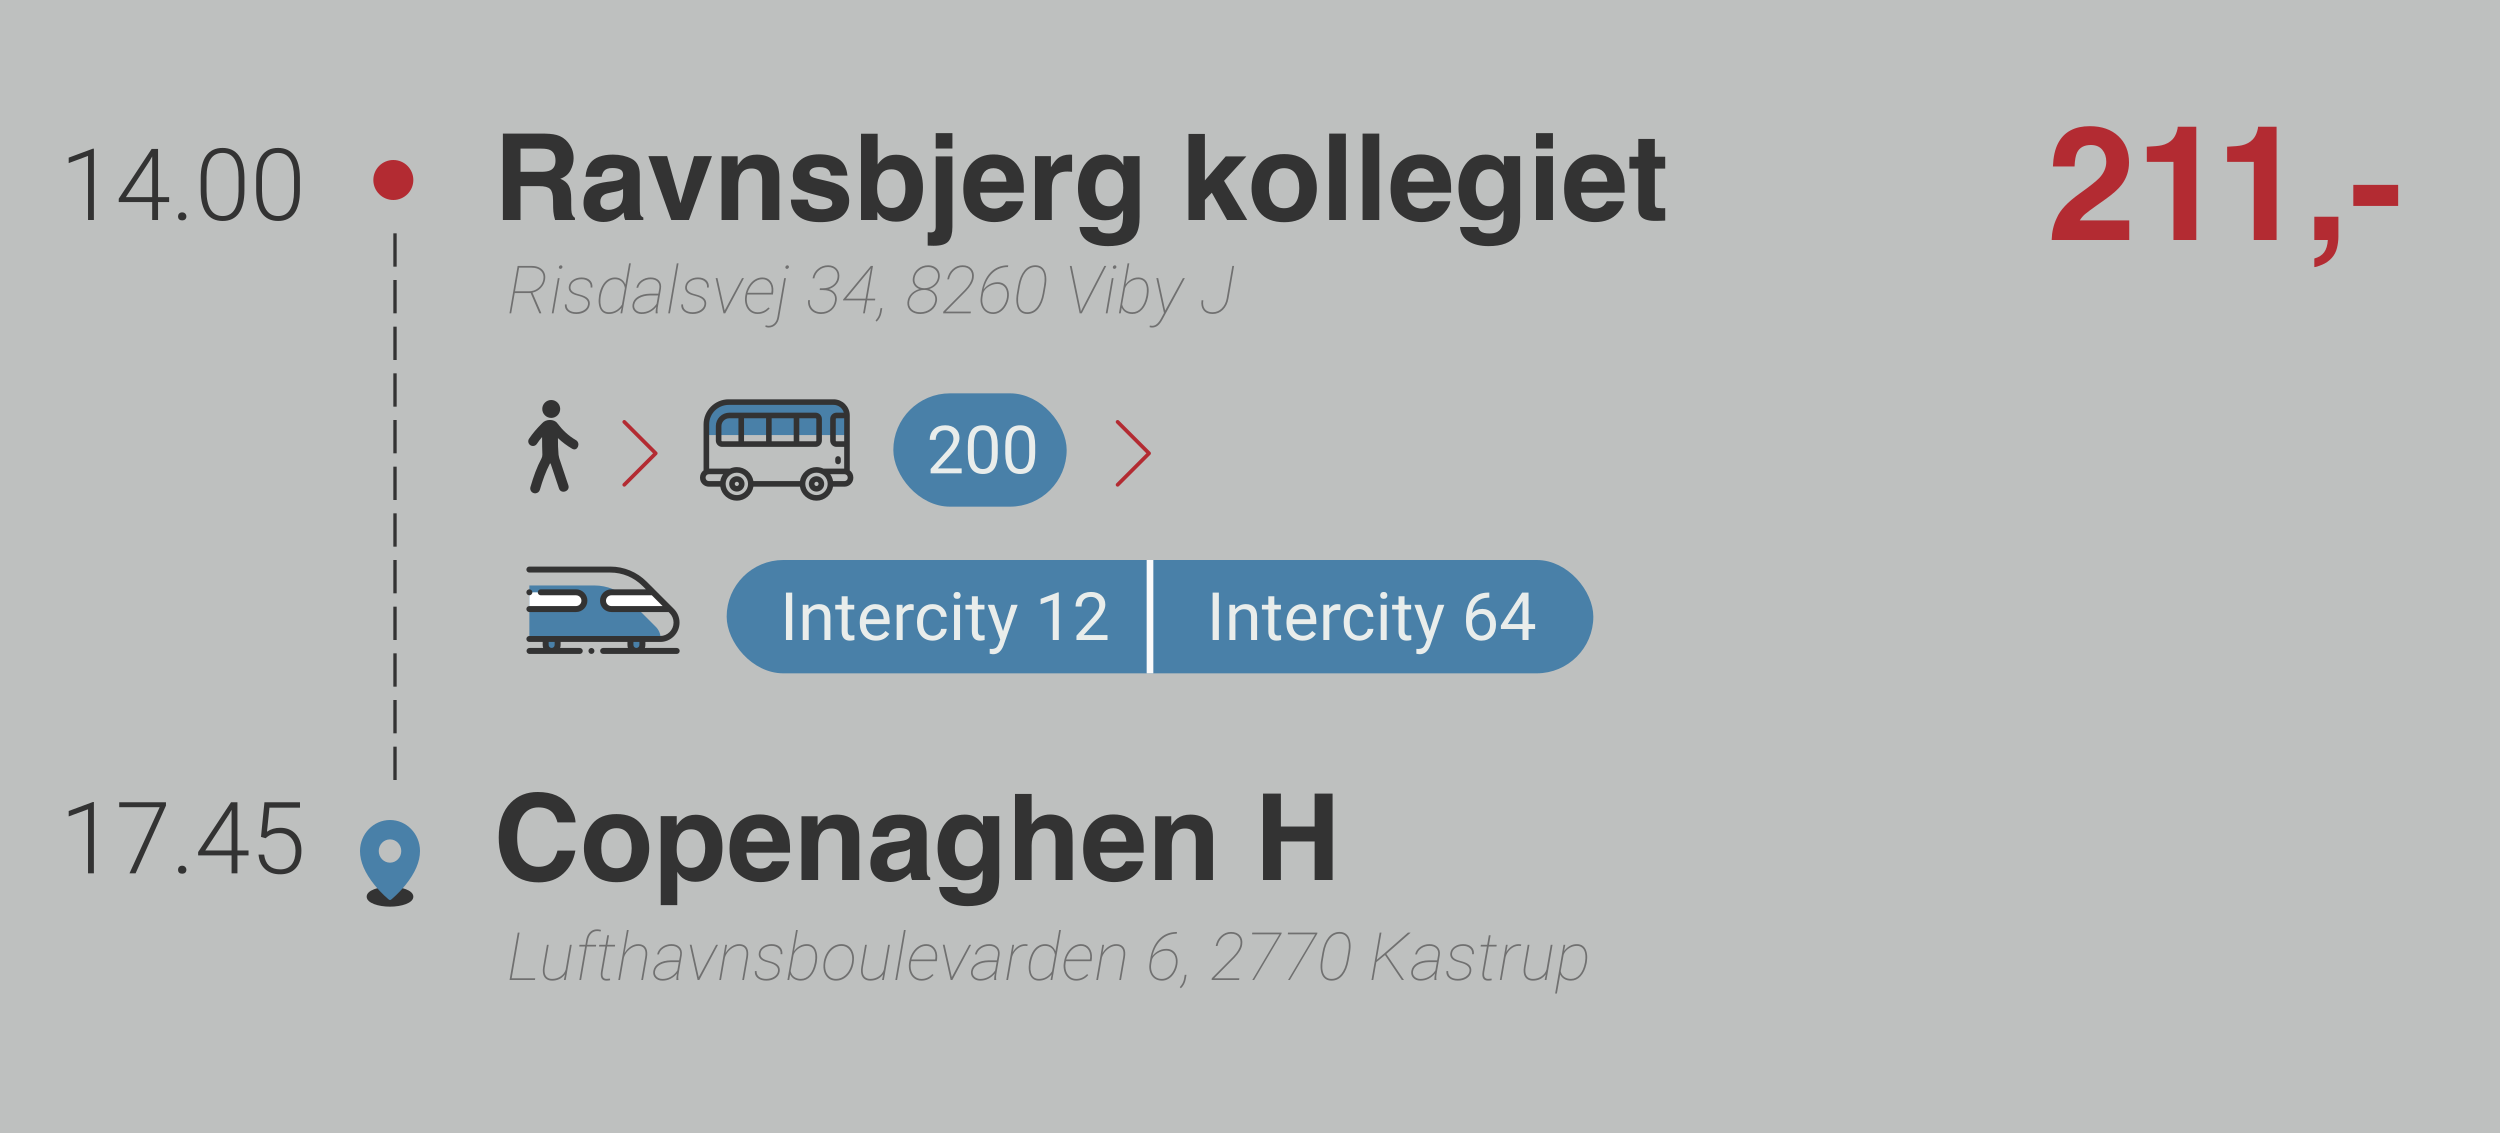 <svg width="375" height="170" viewBox="0 0 375 170" fill="none" xmlns="http://www.w3.org/2000/svg">
<rect x="0" y="0" width="375" height="170" fill="#808080" stroke="none"/>
<rect width="375" height="170" fill="#E9EDEB" fill-opacity="0.59"/>
<path d="M307.75 36C307.781 34.781 308.043 33.668 308.535 32.66C309.012 31.527 310.137 30.328 311.91 29.062C313.449 27.961 314.445 27.172 314.898 26.695C315.594 25.953 315.941 25.141 315.941 24.258C315.941 23.539 315.742 22.941 315.344 22.465C314.945 21.988 314.375 21.75 313.633 21.75C312.617 21.75 311.926 22.129 311.559 22.887C311.348 23.324 311.223 24.02 311.184 24.973H307.938C307.992 23.527 308.254 22.359 308.723 21.469C309.613 19.773 311.195 18.926 313.469 18.926C315.266 18.926 316.695 19.426 317.758 20.426C318.82 21.418 319.352 22.734 319.352 24.375C319.352 25.633 318.977 26.75 318.227 27.727C317.734 28.375 316.926 29.098 315.801 29.895L314.465 30.844C313.629 31.438 313.055 31.867 312.742 32.133C312.438 32.398 312.18 32.707 311.969 33.059H319.387V36H307.75ZM322.023 24.281V22.008C323.078 21.961 323.816 21.891 324.238 21.797C324.91 21.648 325.457 21.352 325.879 20.906C326.168 20.602 326.387 20.195 326.535 19.688C326.621 19.383 326.664 19.156 326.664 19.008H329.441V36H326.02V24.281H322.023ZM334.07 24.281V22.008C335.125 21.961 335.863 21.891 336.285 21.797C336.957 21.648 337.504 21.352 337.926 20.906C338.215 20.602 338.434 20.195 338.582 19.688C338.668 19.383 338.711 19.156 338.711 19.008H341.488V36H338.066V24.281H334.07ZM347.148 38.777C347.82 38.59 348.312 38.277 348.625 37.84C348.945 37.402 349.129 36.789 349.176 36H347.148V32.508H350.758V35.531C350.758 36.062 350.688 36.617 350.547 37.195C350.406 37.773 350.145 38.273 349.762 38.695C349.348 39.148 348.859 39.488 348.297 39.715C347.742 39.949 347.359 40.066 347.148 40.066V38.777ZM352.996 27.727H359.723V30.891H352.996V27.727Z" fill="#B32B32"/>
<path d="M78.078 22.295V25.775H81.145C81.755 25.775 82.212 25.705 82.517 25.564C83.056 25.318 83.325 24.832 83.325 24.105C83.325 23.32 83.064 22.793 82.543 22.523C82.25 22.371 81.811 22.295 81.225 22.295H78.078ZM81.787 20.045C82.695 20.062 83.393 20.174 83.879 20.379C84.371 20.584 84.787 20.886 85.127 21.284C85.408 21.612 85.631 21.976 85.795 22.374C85.959 22.773 86.041 23.227 86.041 23.736C86.041 24.352 85.886 24.958 85.575 25.556C85.265 26.148 84.752 26.566 84.037 26.812C84.635 27.053 85.057 27.395 85.303 27.841C85.555 28.28 85.681 28.954 85.681 29.862V30.732C85.681 31.324 85.704 31.726 85.751 31.936C85.821 32.27 85.985 32.517 86.243 32.675V33H83.264C83.182 32.713 83.123 32.481 83.088 32.306C83.018 31.942 82.98 31.57 82.974 31.189L82.956 29.985C82.944 29.159 82.792 28.608 82.499 28.333C82.212 28.058 81.67 27.92 80.873 27.92H78.078V33H75.433V20.045H81.787ZM93.459 28.342C93.301 28.441 93.14 28.523 92.976 28.588C92.817 28.646 92.598 28.702 92.316 28.755L91.754 28.86C91.227 28.954 90.849 29.068 90.62 29.203C90.233 29.432 90.04 29.786 90.04 30.267C90.04 30.694 90.157 31.005 90.392 31.198C90.632 31.386 90.922 31.48 91.262 31.48C91.801 31.48 92.296 31.321 92.747 31.005C93.204 30.689 93.441 30.111 93.459 29.273V28.342ZM91.939 27.173C92.401 27.114 92.732 27.041 92.932 26.953C93.289 26.801 93.468 26.564 93.468 26.241C93.468 25.849 93.33 25.579 93.055 25.433C92.785 25.28 92.387 25.204 91.859 25.204C91.268 25.204 90.849 25.351 90.603 25.644C90.427 25.86 90.31 26.153 90.251 26.523H87.834C87.887 25.685 88.121 24.996 88.537 24.457C89.199 23.613 90.336 23.191 91.947 23.191C92.996 23.191 93.928 23.399 94.742 23.815C95.557 24.231 95.964 25.017 95.964 26.171V30.565C95.964 30.87 95.97 31.239 95.981 31.673C95.999 32.001 96.049 32.224 96.131 32.341C96.213 32.458 96.336 32.555 96.5 32.631V33H93.775C93.699 32.807 93.647 32.625 93.617 32.455C93.588 32.285 93.564 32.092 93.547 31.875C93.201 32.25 92.803 32.569 92.352 32.833C91.812 33.144 91.203 33.299 90.523 33.299C89.656 33.299 88.939 33.053 88.37 32.56C87.808 32.062 87.526 31.359 87.526 30.451C87.526 29.273 87.981 28.421 88.889 27.894C89.387 27.606 90.119 27.401 91.086 27.278L91.939 27.173ZM104.103 23.42H106.792L103.338 33H100.692L97.256 23.42H100.068L102.063 30.486L104.103 23.42ZM113.524 23.191C114.515 23.191 115.323 23.452 115.95 23.974C116.583 24.489 116.899 25.348 116.899 26.549V33H114.333V27.173C114.333 26.669 114.266 26.282 114.131 26.013C113.885 25.52 113.416 25.274 112.725 25.274C111.875 25.274 111.292 25.635 110.976 26.355C110.812 26.736 110.729 27.223 110.729 27.814V33H108.233V23.438H110.65V24.835C110.973 24.343 111.277 23.988 111.564 23.771C112.08 23.385 112.733 23.191 113.524 23.191ZM121.171 29.941C121.224 30.387 121.338 30.703 121.514 30.891C121.824 31.225 122.398 31.392 123.236 31.392C123.729 31.392 124.118 31.318 124.405 31.172C124.698 31.025 124.845 30.806 124.845 30.513C124.845 30.231 124.728 30.018 124.493 29.871C124.259 29.725 123.389 29.473 121.883 29.115C120.799 28.846 120.034 28.509 119.589 28.105C119.144 27.706 118.921 27.132 118.921 26.382C118.921 25.497 119.267 24.738 119.958 24.105C120.655 23.467 121.634 23.148 122.894 23.148C124.089 23.148 125.062 23.388 125.812 23.868C126.567 24.343 127.001 25.166 127.112 26.338H124.607C124.572 26.016 124.481 25.761 124.335 25.573C124.06 25.233 123.591 25.064 122.929 25.064C122.384 25.064 121.994 25.148 121.76 25.318C121.531 25.488 121.417 25.688 121.417 25.916C121.417 26.203 121.54 26.411 121.786 26.54C122.032 26.675 122.902 26.906 124.396 27.234C125.393 27.469 126.14 27.823 126.638 28.298C127.13 28.778 127.376 29.379 127.376 30.1C127.376 31.049 127.021 31.825 126.312 32.429C125.609 33.026 124.52 33.325 123.043 33.325C121.537 33.325 120.424 33.009 119.703 32.376C118.988 31.737 118.631 30.926 118.631 29.941H121.171ZM134.416 23.209C135.676 23.209 136.66 23.663 137.369 24.571C138.084 25.48 138.441 26.651 138.441 28.087C138.441 29.575 138.09 30.809 137.387 31.787C136.684 32.766 135.702 33.255 134.442 33.255C133.651 33.255 133.016 33.097 132.535 32.78C132.248 32.593 131.938 32.265 131.604 31.796V33H129.151V20.062H131.647V24.668C131.964 24.223 132.312 23.883 132.693 23.648C133.145 23.355 133.719 23.209 134.416 23.209ZM133.774 31.189C134.419 31.189 134.92 30.929 135.277 30.407C135.635 29.886 135.813 29.2 135.813 28.351C135.813 27.671 135.726 27.108 135.55 26.663C135.216 25.819 134.601 25.398 133.704 25.398C132.796 25.398 132.172 25.811 131.832 26.637C131.656 27.076 131.568 27.645 131.568 28.342C131.568 29.162 131.75 29.842 132.113 30.381C132.477 30.92 133.03 31.189 133.774 31.189ZM142.862 22.277H140.357V19.966H142.862V22.277ZM139.153 34.837C139.294 34.849 139.394 34.855 139.452 34.855C139.511 34.86 139.563 34.863 139.61 34.863C139.856 34.863 140.041 34.802 140.164 34.679C140.293 34.562 140.357 34.33 140.357 33.984V23.464H142.862V34.028C142.862 34.995 142.672 35.71 142.291 36.173C141.91 36.636 141.163 36.867 140.05 36.867C139.974 36.867 139.859 36.864 139.707 36.858C139.561 36.852 139.376 36.847 139.153 36.841V34.837ZM149.032 25.23C148.452 25.23 148.001 25.412 147.679 25.775C147.362 26.139 147.163 26.631 147.081 27.252H150.975C150.934 26.59 150.731 26.089 150.368 25.749C150.011 25.403 149.565 25.23 149.032 25.23ZM149.032 23.165C149.829 23.165 150.547 23.314 151.186 23.613C151.824 23.912 152.352 24.384 152.768 25.028C153.143 25.597 153.386 26.256 153.497 27.006C153.562 27.445 153.588 28.078 153.576 28.904H147.02C147.055 29.865 147.356 30.539 147.925 30.926C148.271 31.166 148.687 31.286 149.173 31.286C149.688 31.286 150.107 31.14 150.43 30.847C150.605 30.689 150.761 30.469 150.896 30.188H153.453C153.389 30.756 153.093 31.333 152.565 31.919C151.745 32.851 150.597 33.316 149.12 33.316C147.901 33.316 146.826 32.924 145.895 32.139C144.963 31.354 144.497 30.076 144.497 28.307C144.497 26.648 144.916 25.377 145.754 24.492C146.598 23.607 147.69 23.165 149.032 23.165ZM160.476 23.191C160.522 23.191 160.561 23.194 160.59 23.2C160.625 23.2 160.698 23.203 160.81 23.209V25.775C160.651 25.758 160.511 25.746 160.388 25.74C160.265 25.734 160.165 25.731 160.089 25.731C159.081 25.731 158.404 26.06 158.059 26.716C157.865 27.085 157.769 27.653 157.769 28.421V33H155.246V23.42H157.637V25.09C158.023 24.451 158.36 24.015 158.647 23.78C159.116 23.388 159.726 23.191 160.476 23.191ZM166.399 30.943C166.985 30.943 167.48 30.724 167.885 30.284C168.289 29.839 168.491 29.133 168.491 28.166C168.491 27.258 168.298 26.566 167.911 26.092C167.53 25.617 167.018 25.38 166.373 25.38C165.494 25.38 164.888 25.793 164.554 26.619C164.378 27.059 164.29 27.601 164.29 28.245C164.29 28.802 164.384 29.297 164.571 29.73C164.911 30.539 165.521 30.943 166.399 30.943ZM165.775 23.191C166.256 23.191 166.675 23.265 167.032 23.411C167.642 23.663 168.134 24.126 168.509 24.8V23.42H170.943V32.508C170.943 33.744 170.735 34.676 170.319 35.303C169.604 36.381 168.233 36.92 166.206 36.92C164.981 36.92 163.982 36.68 163.209 36.199C162.436 35.719 162.008 35.001 161.926 34.046H164.65C164.721 34.339 164.835 34.55 164.993 34.679C165.263 34.907 165.717 35.022 166.355 35.022C167.258 35.022 167.861 34.72 168.166 34.116C168.365 33.73 168.465 33.079 168.465 32.165V31.55C168.225 31.96 167.967 32.268 167.691 32.473C167.193 32.853 166.546 33.044 165.749 33.044C164.519 33.044 163.534 32.613 162.796 31.752C162.063 30.885 161.697 29.713 161.697 28.236C161.697 26.812 162.052 25.617 162.761 24.65C163.47 23.678 164.475 23.191 165.775 23.191ZM178.273 20.089H180.734V27.067L183.854 23.464H186.957L183.608 27.129L187.089 33H184.065L181.771 28.904L180.734 29.985V33H178.273V20.089ZM192.617 31.233C193.35 31.233 193.912 30.973 194.305 30.451C194.697 29.93 194.894 29.189 194.894 28.227C194.894 27.267 194.697 26.528 194.305 26.013C193.912 25.491 193.35 25.23 192.617 25.23C191.885 25.23 191.319 25.491 190.921 26.013C190.528 26.528 190.332 27.267 190.332 28.227C190.332 29.189 190.528 29.93 190.921 30.451C191.319 30.973 191.885 31.233 192.617 31.233ZM197.521 28.227C197.521 29.634 197.117 30.838 196.309 31.84C195.5 32.836 194.272 33.334 192.626 33.334C190.979 33.334 189.752 32.836 188.943 31.84C188.135 30.838 187.73 29.634 187.73 28.227C187.73 26.845 188.135 25.646 188.943 24.633C189.752 23.619 190.979 23.112 192.626 23.112C194.272 23.112 195.5 23.619 196.309 24.633C197.117 25.646 197.521 26.845 197.521 28.227ZM201.881 33H199.376V20.045H201.881V33ZM206.891 33H204.386V20.045H206.891V33ZM213.122 25.23C212.542 25.23 212.091 25.412 211.769 25.775C211.452 26.139 211.253 26.631 211.171 27.252H215.064C215.023 26.59 214.821 26.089 214.458 25.749C214.101 25.403 213.655 25.23 213.122 25.23ZM213.122 23.165C213.919 23.165 214.637 23.314 215.275 23.613C215.914 23.912 216.441 24.384 216.857 25.028C217.232 25.597 217.476 26.256 217.587 27.006C217.651 27.445 217.678 28.078 217.666 28.904H211.109C211.145 29.865 211.446 30.539 212.015 30.926C212.36 31.166 212.776 31.286 213.263 31.286C213.778 31.286 214.197 31.14 214.52 30.847C214.695 30.689 214.851 30.469 214.985 30.188H217.543C217.479 30.756 217.183 31.333 216.655 31.919C215.835 32.851 214.687 33.316 213.21 33.316C211.991 33.316 210.916 32.924 209.984 32.139C209.053 31.354 208.587 30.076 208.587 28.307C208.587 26.648 209.006 25.377 209.844 24.492C210.688 23.607 211.78 23.165 213.122 23.165ZM223.476 30.943C224.062 30.943 224.557 30.724 224.961 30.284C225.365 29.839 225.567 29.133 225.567 28.166C225.567 27.258 225.374 26.566 224.987 26.092C224.606 25.617 224.094 25.38 223.449 25.38C222.57 25.38 221.964 25.793 221.63 26.619C221.454 27.059 221.366 27.601 221.366 28.245C221.366 28.802 221.46 29.297 221.647 29.73C221.987 30.539 222.597 30.943 223.476 30.943ZM222.852 23.191C223.332 23.191 223.751 23.265 224.108 23.411C224.718 23.663 225.21 24.126 225.585 24.8V23.42H228.02V32.508C228.02 33.744 227.812 34.676 227.396 35.303C226.681 36.381 225.31 36.92 223.282 36.92C222.058 36.92 221.059 36.68 220.285 36.199C219.512 35.719 219.084 35.001 219.002 34.046H221.727C221.797 34.339 221.911 34.55 222.069 34.679C222.339 34.907 222.793 35.022 223.432 35.022C224.334 35.022 224.938 34.72 225.242 34.116C225.441 33.73 225.541 33.079 225.541 32.165V31.55C225.301 31.96 225.043 32.268 224.768 32.473C224.27 32.853 223.622 33.044 222.825 33.044C221.595 33.044 220.61 32.613 219.872 31.752C219.14 30.885 218.773 29.713 218.773 28.236C218.773 26.812 219.128 25.617 219.837 24.65C220.546 23.678 221.551 23.191 222.852 23.191ZM232.941 22.277H230.401V19.966H232.941V22.277ZM230.401 23.42H232.941V33H230.401V23.42ZM239.155 25.23C238.575 25.23 238.124 25.412 237.802 25.775C237.485 26.139 237.286 26.631 237.204 27.252H241.098C241.057 26.59 240.854 26.089 240.491 25.749C240.134 25.403 239.688 25.23 239.155 25.23ZM239.155 23.165C239.952 23.165 240.67 23.314 241.309 23.613C241.947 23.912 242.475 24.384 242.891 25.028C243.266 25.597 243.509 26.256 243.62 27.006C243.685 27.445 243.711 28.078 243.699 28.904H237.143C237.178 29.865 237.479 30.539 238.048 30.926C238.394 31.166 238.81 31.286 239.296 31.286C239.812 31.286 240.23 31.14 240.553 30.847C240.729 30.689 240.884 30.469 241.019 30.188H243.576C243.512 30.756 243.216 31.333 242.688 31.919C241.868 32.851 240.72 33.316 239.243 33.316C238.024 33.316 236.949 32.924 236.018 32.139C235.086 31.354 234.62 30.076 234.62 28.307C234.62 26.648 235.039 25.377 235.877 24.492C236.721 23.607 237.813 23.165 239.155 23.165ZM244.411 25.292V23.508H245.747V20.836H248.226V23.508H249.781V25.292H248.226V30.355C248.226 30.747 248.275 30.993 248.375 31.093C248.475 31.186 248.779 31.233 249.289 31.233C249.365 31.233 249.444 31.233 249.526 31.233C249.614 31.227 249.699 31.222 249.781 31.216V33.088L248.595 33.132C247.411 33.173 246.603 32.968 246.169 32.517C245.888 32.23 245.747 31.787 245.747 31.189V25.292H244.411Z" fill="#333333"/>
<path d="M74.809 125.628C74.809 123.366 75.415 121.623 76.628 120.398C77.683 119.332 79.024 118.799 80.653 118.799C82.833 118.799 84.427 119.514 85.435 120.943C85.991 121.746 86.29 122.552 86.331 123.36H83.624C83.448 122.739 83.223 122.271 82.947 121.954C82.455 121.392 81.726 121.11 80.759 121.11C79.774 121.11 78.998 121.509 78.43 122.306C77.861 123.097 77.577 124.219 77.577 125.672C77.577 127.125 77.876 128.215 78.474 128.941C79.077 129.662 79.842 130.022 80.768 130.022C81.717 130.022 82.44 129.712 82.939 129.091C83.214 128.757 83.442 128.256 83.624 127.588H86.305C86.07 129 85.47 130.148 84.503 131.033C83.542 131.918 82.309 132.36 80.803 132.36C78.939 132.36 77.475 131.763 76.408 130.567C75.342 129.366 74.809 127.72 74.809 125.628ZM92.475 130.233C93.207 130.233 93.769 129.973 94.162 129.451C94.555 128.93 94.751 128.188 94.751 127.228C94.751 126.267 94.555 125.528 94.162 125.013C93.769 124.491 93.207 124.23 92.475 124.23C91.742 124.23 91.177 124.491 90.778 125.013C90.386 125.528 90.189 126.267 90.189 127.228C90.189 128.188 90.386 128.93 90.778 129.451C91.177 129.973 91.742 130.233 92.475 130.233ZM97.379 127.228C97.379 128.634 96.975 129.838 96.166 130.84C95.357 131.836 94.13 132.334 92.483 132.334C90.837 132.334 89.609 131.836 88.801 130.84C87.992 129.838 87.588 128.634 87.588 127.228C87.588 125.845 87.992 124.646 88.801 123.633C89.609 122.619 90.837 122.112 92.483 122.112C94.13 122.112 95.357 122.619 96.166 123.633C96.975 124.646 97.379 125.845 97.379 127.228ZM105.781 127.21C105.781 126.472 105.611 125.818 105.271 125.25C104.938 124.682 104.393 124.397 103.637 124.397C102.729 124.397 102.104 124.828 101.765 125.689C101.589 126.146 101.501 126.727 101.501 127.43C101.501 128.543 101.797 129.325 102.389 129.776C102.74 130.04 103.156 130.172 103.637 130.172C104.334 130.172 104.864 129.902 105.228 129.363C105.597 128.824 105.781 128.106 105.781 127.21ZM104.357 122.209C105.477 122.209 106.423 122.622 107.196 123.448C107.976 124.274 108.365 125.487 108.365 127.087C108.365 128.774 107.984 130.061 107.223 130.945C106.467 131.83 105.491 132.272 104.296 132.272C103.534 132.272 102.901 132.082 102.397 131.701C102.122 131.49 101.853 131.183 101.589 130.778V135.771H99.11V122.42H101.51V123.835C101.779 123.419 102.066 123.091 102.371 122.851C102.928 122.423 103.59 122.209 104.357 122.209ZM113.964 124.23C113.384 124.23 112.933 124.412 112.61 124.775C112.294 125.139 112.095 125.631 112.013 126.252H115.906C115.865 125.59 115.663 125.089 115.3 124.749C114.942 124.403 114.497 124.23 113.964 124.23ZM113.964 122.165C114.761 122.165 115.479 122.314 116.117 122.613C116.756 122.912 117.283 123.384 117.699 124.028C118.074 124.597 118.317 125.256 118.429 126.006C118.493 126.445 118.52 127.078 118.508 127.904H111.951C111.986 128.865 112.288 129.539 112.856 129.926C113.202 130.166 113.618 130.286 114.104 130.286C114.62 130.286 115.039 130.14 115.361 129.847C115.537 129.688 115.692 129.469 115.827 129.188H118.385C118.32 129.756 118.024 130.333 117.497 130.919C116.677 131.851 115.528 132.316 114.052 132.316C112.833 132.316 111.758 131.924 110.826 131.139C109.895 130.354 109.429 129.076 109.429 127.307C109.429 125.648 109.848 124.377 110.686 123.492C111.529 122.607 112.622 122.165 113.964 122.165ZM125.513 122.191C126.503 122.191 127.312 122.452 127.938 122.974C128.571 123.489 128.888 124.348 128.888 125.549V132H126.321V126.173C126.321 125.669 126.254 125.282 126.119 125.013C125.873 124.521 125.404 124.274 124.713 124.274C123.863 124.274 123.28 124.635 122.964 125.355C122.8 125.736 122.718 126.223 122.718 126.814V132H120.222V122.438H122.639V123.835C122.961 123.343 123.266 122.988 123.553 122.771C124.068 122.385 124.722 122.191 125.513 122.191ZM136.49 127.342C136.332 127.441 136.171 127.523 136.007 127.588C135.849 127.646 135.629 127.702 135.348 127.755L134.785 127.86C134.258 127.954 133.88 128.068 133.651 128.203C133.265 128.432 133.071 128.786 133.071 129.267C133.071 129.694 133.188 130.005 133.423 130.198C133.663 130.386 133.953 130.479 134.293 130.479C134.832 130.479 135.327 130.321 135.778 130.005C136.235 129.688 136.473 129.111 136.49 128.273V127.342ZM134.97 126.173C135.433 126.114 135.764 126.041 135.963 125.953C136.32 125.801 136.499 125.563 136.499 125.241C136.499 124.849 136.361 124.579 136.086 124.433C135.816 124.28 135.418 124.204 134.891 124.204C134.299 124.204 133.88 124.351 133.634 124.644C133.458 124.86 133.341 125.153 133.282 125.522H130.865C130.918 124.685 131.152 123.996 131.568 123.457C132.23 122.613 133.367 122.191 134.979 122.191C136.027 122.191 136.959 122.399 137.773 122.815C138.588 123.231 138.995 124.017 138.995 125.171V129.565C138.995 129.87 139.001 130.239 139.013 130.673C139.03 131.001 139.08 131.224 139.162 131.341C139.244 131.458 139.367 131.555 139.531 131.631V132H136.807C136.73 131.807 136.678 131.625 136.648 131.455C136.619 131.285 136.596 131.092 136.578 130.875C136.232 131.25 135.834 131.569 135.383 131.833C134.844 132.144 134.234 132.299 133.555 132.299C132.688 132.299 131.97 132.053 131.401 131.561C130.839 131.062 130.558 130.359 130.558 129.451C130.558 128.273 131.012 127.421 131.92 126.894C132.418 126.606 133.15 126.401 134.117 126.278L134.97 126.173ZM145.341 129.943C145.927 129.943 146.422 129.724 146.826 129.284C147.23 128.839 147.433 128.133 147.433 127.166C147.433 126.258 147.239 125.566 146.853 125.092C146.472 124.617 145.959 124.38 145.314 124.38C144.436 124.38 143.829 124.793 143.495 125.619C143.319 126.059 143.231 126.601 143.231 127.245C143.231 127.802 143.325 128.297 143.513 128.73C143.853 129.539 144.462 129.943 145.341 129.943ZM144.717 122.191C145.197 122.191 145.616 122.265 145.974 122.411C146.583 122.663 147.075 123.126 147.45 123.8V122.42H149.885V131.508C149.885 132.744 149.677 133.676 149.261 134.303C148.546 135.381 147.175 135.92 145.147 135.92C143.923 135.92 142.924 135.68 142.15 135.199C141.377 134.719 140.949 134.001 140.867 133.046H143.592C143.662 133.339 143.776 133.55 143.935 133.679C144.204 133.907 144.658 134.021 145.297 134.021C146.199 134.021 146.803 133.72 147.107 133.116C147.307 132.729 147.406 132.079 147.406 131.165V130.55C147.166 130.96 146.908 131.268 146.633 131.473C146.135 131.854 145.487 132.044 144.69 132.044C143.46 132.044 142.476 131.613 141.737 130.752C141.005 129.885 140.639 128.713 140.639 127.236C140.639 125.812 140.993 124.617 141.702 123.65C142.411 122.678 143.416 122.191 144.717 122.191ZM157.514 122.174C158.105 122.174 158.642 122.276 159.122 122.481C159.608 122.687 160.007 123 160.317 123.422C160.581 123.779 160.742 124.148 160.801 124.529C160.859 124.904 160.889 125.52 160.889 126.375V132H158.331V126.173C158.331 125.657 158.243 125.241 158.067 124.925C157.839 124.479 157.405 124.257 156.767 124.257C156.104 124.257 155.601 124.479 155.255 124.925C154.915 125.364 154.745 125.994 154.745 126.814V132H152.249V119.089H154.745V123.668C155.108 123.111 155.527 122.725 156.002 122.508C156.482 122.285 156.986 122.174 157.514 122.174ZM167.015 124.23C166.435 124.23 165.983 124.412 165.661 124.775C165.345 125.139 165.146 125.631 165.063 126.252H168.957C168.916 125.59 168.714 125.089 168.351 124.749C167.993 124.403 167.548 124.23 167.015 124.23ZM167.015 122.165C167.812 122.165 168.529 122.314 169.168 122.613C169.807 122.912 170.334 123.384 170.75 124.028C171.125 124.597 171.368 125.256 171.479 126.006C171.544 126.445 171.57 127.078 171.559 127.904H165.002C165.037 128.865 165.339 129.539 165.907 129.926C166.253 130.166 166.669 130.286 167.155 130.286C167.671 130.286 168.09 130.14 168.412 129.847C168.588 129.688 168.743 129.469 168.878 129.188H171.436C171.371 129.756 171.075 130.333 170.548 130.919C169.728 131.851 168.579 132.316 167.103 132.316C165.884 132.316 164.809 131.924 163.877 131.139C162.945 130.354 162.479 129.076 162.479 127.307C162.479 125.648 162.898 124.377 163.736 123.492C164.58 122.607 165.673 122.165 167.015 122.165ZM178.563 122.191C179.554 122.191 180.362 122.452 180.989 122.974C181.622 123.489 181.938 124.348 181.938 125.549V132H179.372V126.173C179.372 125.669 179.305 125.282 179.17 125.013C178.924 124.521 178.455 124.274 177.764 124.274C176.914 124.274 176.331 124.635 176.015 125.355C175.851 125.736 175.769 126.223 175.769 126.814V132H173.272V122.438H175.689V123.835C176.012 123.343 176.316 122.988 176.604 122.771C177.119 122.385 177.772 122.191 178.563 122.191ZM189.453 132V119.045H192.134V123.984H197.196V119.045H199.886V132H197.196V126.217H192.134V132H189.453Z" fill="#333333"/>
<path d="M14.083 33H13.204V23.391L10.304 24.467V23.647L13.937 22.299H14.083V33ZM23.707 29.565H25.37V30.305H23.707V33H22.828V30.305H17.811V29.807L22.748 22.336H23.707V29.565ZM18.888 29.565H22.828V23.471L22.44 24.145L18.888 29.565ZM26.703 32.473C26.703 32.302 26.756 32.158 26.864 32.041C26.976 31.919 27.13 31.857 27.325 31.857C27.52 31.857 27.674 31.919 27.787 32.041C27.899 32.158 27.955 32.302 27.955 32.473C27.955 32.644 27.899 32.785 27.787 32.898C27.674 33.005 27.52 33.059 27.325 33.059C27.13 33.059 26.976 33.005 26.864 32.898C26.756 32.785 26.703 32.644 26.703 32.473ZM36.664 28.554C36.664 30.058 36.388 31.201 35.836 31.982C35.284 32.758 34.471 33.147 33.397 33.147C32.342 33.147 31.534 32.766 30.973 32.004C30.411 31.237 30.123 30.124 30.108 28.664V26.752C30.108 25.253 30.387 24.118 30.943 23.347C31.5 22.575 32.313 22.189 33.382 22.189C34.437 22.189 35.243 22.563 35.799 23.31C36.356 24.052 36.644 25.148 36.664 26.599V28.554ZM35.785 26.643C35.785 25.422 35.584 24.499 35.184 23.874C34.789 23.249 34.188 22.936 33.382 22.936C32.591 22.936 31.996 23.242 31.595 23.852C31.195 24.462 30.99 25.363 30.98 26.555V28.649C30.98 29.865 31.185 30.795 31.595 31.44C32.01 32.084 32.611 32.407 33.397 32.407C34.178 32.407 34.769 32.092 35.169 31.462C35.575 30.832 35.78 29.909 35.785 28.693V26.643ZM44.984 28.554C44.984 30.058 44.708 31.201 44.156 31.982C43.605 32.758 42.791 33.147 41.717 33.147C40.663 33.147 39.855 32.766 39.293 32.004C38.731 31.237 38.443 30.124 38.429 28.664V26.752C38.429 25.253 38.707 24.118 39.264 23.347C39.82 22.575 40.633 22.189 41.703 22.189C42.757 22.189 43.563 22.563 44.12 23.31C44.676 24.052 44.964 25.148 44.984 26.599V28.554ZM44.105 26.643C44.105 25.422 43.905 24.499 43.504 23.874C43.109 23.249 42.508 22.936 41.703 22.936C40.912 22.936 40.316 23.242 39.916 23.852C39.515 24.462 39.31 25.363 39.3 26.555V28.649C39.3 29.865 39.505 30.795 39.916 31.44C40.331 32.084 40.931 32.407 41.717 32.407C42.498 32.407 43.089 32.092 43.49 31.462C43.895 30.832 44.1 29.909 44.105 28.693V26.643Z" fill="#333333"/>
<path d="M79.599 43.958H77.206L76.679 47H76.42L77.645 39.891H79.823C80.253 39.894 80.627 39.983 80.946 40.159C81.269 40.332 81.501 40.573 81.644 40.882C81.788 41.191 81.827 41.544 81.762 41.941C81.68 42.423 81.466 42.843 81.117 43.201C80.772 43.556 80.357 43.787 79.872 43.895L81.186 46.932L81.176 47H80.907L79.599 43.958ZM77.25 43.694H79.34C79.877 43.694 80.346 43.53 80.746 43.201C81.15 42.872 81.4 42.453 81.498 41.941C81.596 41.404 81.483 40.973 81.161 40.648C80.839 40.319 80.367 40.154 79.745 40.154H77.865L77.25 43.694ZM83.031 47H82.768L83.676 41.717H83.939L83.031 47ZM83.832 40.057C83.842 39.992 83.876 39.931 83.935 39.876C83.996 39.821 84.061 39.793 84.13 39.793C84.205 39.793 84.265 39.822 84.311 39.881C84.359 39.94 84.377 40.005 84.364 40.076C84.355 40.141 84.319 40.202 84.257 40.257C84.195 40.309 84.13 40.335 84.061 40.335C83.987 40.332 83.926 40.302 83.881 40.247C83.835 40.192 83.819 40.128 83.832 40.057ZM88.192 45.706C88.31 45.094 87.864 44.66 86.855 44.402L86.312 44.246C85.564 44.002 85.235 43.571 85.326 42.952C85.385 42.552 85.596 42.23 85.961 41.985C86.326 41.741 86.749 41.619 87.231 41.619C87.761 41.619 88.176 41.756 88.476 42.029C88.775 42.303 88.902 42.669 88.856 43.128H88.593C88.632 42.757 88.523 42.457 88.266 42.23C88.008 41.998 87.665 41.883 87.235 41.883C86.819 41.883 86.456 41.979 86.147 42.171C85.837 42.363 85.652 42.62 85.59 42.942C85.492 43.46 85.792 43.828 86.488 44.046L87.216 44.256L87.46 44.339C88.218 44.616 88.55 45.073 88.456 45.711C88.394 46.131 88.176 46.468 87.802 46.722C87.427 46.972 86.98 47.098 86.459 47.098C85.915 47.098 85.481 46.966 85.155 46.702C84.83 46.435 84.69 46.087 84.735 45.657H84.994C84.978 46.022 85.098 46.31 85.356 46.522C85.616 46.73 85.982 46.834 86.454 46.834C86.903 46.824 87.291 46.717 87.616 46.512C87.942 46.303 88.134 46.035 88.192 45.706ZM89.862 44.305C89.954 43.774 90.113 43.299 90.341 42.879C90.572 42.459 90.85 42.145 91.176 41.937C91.501 41.725 91.856 41.619 92.24 41.619C92.611 41.619 92.934 41.712 93.207 41.898C93.484 42.083 93.684 42.347 93.808 42.688L94.364 39.5H94.628L93.334 47H93.07L93.236 46.155C93.002 46.452 92.722 46.683 92.397 46.849C92.071 47.015 91.716 47.098 91.332 47.098C90.987 47.098 90.697 47.013 90.463 46.844C90.228 46.671 90.054 46.421 89.94 46.092C89.83 45.76 89.781 45.395 89.794 44.998C89.8 44.812 89.823 44.581 89.862 44.305ZM90.062 44.925C90.037 45.283 90.064 45.612 90.145 45.911C90.227 46.211 90.367 46.44 90.565 46.6C90.767 46.756 91.019 46.834 91.322 46.834C91.745 46.837 92.125 46.736 92.46 46.531C92.799 46.326 93.075 46.046 93.29 45.691L93.73 43.216C93.661 42.793 93.497 42.465 93.236 42.234C92.979 42 92.647 41.883 92.24 41.883C91.827 41.883 91.459 42.021 91.137 42.298C90.814 42.571 90.562 42.952 90.38 43.44C90.198 43.929 90.092 44.423 90.062 44.925ZM98.344 47C98.334 46.714 98.365 46.391 98.436 46.033C98.163 46.368 97.838 46.63 97.46 46.819C97.086 47.008 96.679 47.101 96.239 47.098C95.796 47.098 95.443 46.961 95.18 46.688C94.916 46.414 94.817 46.072 94.882 45.662C94.963 45.164 95.238 44.775 95.707 44.495C96.179 44.215 96.776 44.067 97.499 44.051H98.754L98.895 43.279C98.964 42.846 98.878 42.506 98.637 42.259C98.396 42.008 98.049 41.883 97.597 41.883C97.154 41.883 96.754 42.002 96.395 42.239C96.037 42.474 95.813 42.783 95.722 43.167L95.458 43.157C95.549 42.705 95.8 42.335 96.21 42.049C96.62 41.762 97.082 41.619 97.597 41.619C98.134 41.619 98.546 41.772 98.832 42.078C99.118 42.381 99.224 42.785 99.149 43.289L98.666 46.111L98.632 46.443C98.616 46.616 98.622 46.787 98.651 46.956L98.647 47H98.344ZM96.234 46.839C96.671 46.845 97.086 46.741 97.48 46.526C97.873 46.308 98.209 45.991 98.485 45.574L98.71 44.319H97.528C96.871 44.332 96.327 44.459 95.897 44.7C95.471 44.938 95.219 45.265 95.141 45.682C95.082 46.004 95.159 46.276 95.37 46.497C95.585 46.718 95.873 46.832 96.234 46.839ZM100.492 47H100.229L101.518 39.5H101.781L100.492 47ZM105.653 45.706C105.771 45.094 105.325 44.66 104.315 44.402L103.773 44.246C103.025 44.002 102.696 43.571 102.787 42.952C102.846 42.552 103.057 42.23 103.422 41.985C103.786 41.741 104.21 41.619 104.691 41.619C105.222 41.619 105.637 41.756 105.937 42.029C106.236 42.303 106.363 42.669 106.317 43.128H106.054C106.093 42.757 105.984 42.457 105.727 42.23C105.469 41.998 105.126 41.883 104.696 41.883C104.28 41.883 103.917 41.979 103.607 42.171C103.298 42.363 103.113 42.62 103.051 42.942C102.953 43.46 103.253 43.828 103.949 44.046L104.677 44.256L104.921 44.339C105.679 44.616 106.011 45.073 105.917 45.711C105.855 46.131 105.637 46.468 105.263 46.722C104.888 46.972 104.441 47.098 103.92 47.098C103.376 47.098 102.942 46.966 102.616 46.702C102.291 46.435 102.151 46.087 102.196 45.657H102.455C102.439 46.022 102.559 46.31 102.816 46.522C103.077 46.73 103.443 46.834 103.915 46.834C104.364 46.824 104.752 46.717 105.077 46.512C105.403 46.303 105.595 46.035 105.653 45.706ZM108.7 46.57L111.303 41.722H111.591L108.783 47H108.524L107.348 41.712H107.621L108.7 46.57ZM113.637 47.098C113.214 47.098 112.849 46.979 112.543 46.741C112.237 46.504 112.016 46.18 111.879 45.77C111.745 45.356 111.711 44.923 111.776 44.471L111.815 44.227C111.894 43.751 112.06 43.307 112.313 42.894C112.571 42.48 112.875 42.164 113.227 41.946C113.578 41.728 113.954 41.619 114.354 41.619C114.888 41.619 115.307 41.816 115.609 42.21C115.912 42.604 116.041 43.108 115.995 43.724L115.98 43.875L115.937 44.183H112.099L112.045 44.471C111.999 44.744 111.998 45.021 112.04 45.301C112.112 45.766 112.289 46.139 112.572 46.419C112.859 46.696 113.212 46.836 113.632 46.839C114.241 46.845 114.789 46.605 115.277 46.116L115.453 46.253C114.971 46.816 114.366 47.098 113.637 47.098ZM114.354 41.883C113.853 41.883 113.404 42.072 113.007 42.449C112.613 42.824 112.32 43.313 112.128 43.919H115.692L115.707 43.855C115.749 43.621 115.753 43.387 115.717 43.152C115.658 42.768 115.505 42.461 115.258 42.23C115.014 41.998 114.713 41.883 114.354 41.883ZM117.89 41.717L116.879 47.576C116.794 48.068 116.609 48.45 116.322 48.724C116.036 48.997 115.686 49.134 115.272 49.134C115.149 49.134 114.993 49.101 114.804 49.036L114.853 48.782C115.006 48.841 115.147 48.87 115.277 48.87C115.609 48.877 115.897 48.763 116.142 48.528C116.386 48.294 116.542 47.977 116.61 47.576L117.626 41.717H117.89ZM117.807 40.057C117.816 39.992 117.851 39.931 117.909 39.876C117.971 39.821 118.036 39.793 118.104 39.793C118.179 39.793 118.24 39.822 118.285 39.881C118.334 39.94 118.352 40.005 118.339 40.076C118.329 40.141 118.293 40.202 118.231 40.257C118.17 40.309 118.104 40.335 118.036 40.335C117.961 40.332 117.901 40.302 117.855 40.247C117.81 40.192 117.794 40.128 117.807 40.057ZM122.987 43.24H123.422C123.985 43.24 124.47 43.102 124.877 42.825C125.284 42.545 125.53 42.171 125.614 41.702C125.699 41.22 125.609 40.827 125.346 40.52C125.082 40.211 124.703 40.057 124.208 40.057C123.7 40.057 123.256 40.213 122.875 40.525C122.497 40.835 122.255 41.245 122.147 41.756L121.884 41.751C121.985 41.172 122.253 40.701 122.689 40.34C123.126 39.975 123.632 39.793 124.208 39.793C124.774 39.793 125.215 39.974 125.531 40.335C125.847 40.693 125.963 41.155 125.878 41.722C125.826 42.09 125.665 42.418 125.395 42.708C125.128 42.998 124.773 43.217 124.33 43.367C124.75 43.484 125.066 43.699 125.277 44.012C125.492 44.321 125.567 44.689 125.502 45.115C125.414 45.698 125.152 46.175 124.716 46.546C124.28 46.914 123.759 47.098 123.153 47.098C122.753 47.098 122.395 47.01 122.079 46.834C121.767 46.658 121.534 46.411 121.381 46.092C121.228 45.77 121.174 45.413 121.22 45.023H121.483C121.415 45.537 121.54 45.968 121.859 46.316C122.178 46.661 122.608 46.834 123.148 46.834C123.692 46.834 124.153 46.679 124.53 46.37C124.911 46.061 125.146 45.649 125.233 45.135C125.318 44.62 125.199 44.222 124.877 43.938C124.558 43.655 124.068 43.514 123.407 43.514H122.953L122.987 43.24ZM130.102 44.798H131.288L131.254 45.062H130.058L129.721 47H129.462L129.794 45.062L126.454 45.057L126.474 44.915L130.624 39.895L130.946 39.891L130.102 44.798ZM126.913 44.798H129.838L130.629 40.247L130.131 40.897L126.913 44.798ZM131.498 48.245L131.332 48.079C131.68 47.688 131.89 47.288 131.962 46.878L132.074 46.224H132.338L132.235 46.839C132.141 47.399 131.895 47.867 131.498 48.245ZM140.941 41.697C140.876 42.085 140.705 42.425 140.429 42.718C140.152 43.008 139.799 43.224 139.369 43.367C139.779 43.504 140.092 43.733 140.307 44.056C140.525 44.375 140.603 44.739 140.541 45.149C140.45 45.732 140.17 46.203 139.701 46.56C139.232 46.919 138.676 47.098 138.031 47.098C137.618 47.098 137.253 47.016 136.938 46.853C136.625 46.688 136.397 46.458 136.254 46.165C136.111 45.869 136.072 45.53 136.137 45.149C136.208 44.726 136.397 44.36 136.703 44.051C137.009 43.738 137.41 43.507 137.904 43.357C137.543 43.217 137.274 42.998 137.099 42.698C136.926 42.399 136.869 42.065 136.928 41.697C137.016 41.141 137.274 40.685 137.704 40.33C138.134 39.972 138.642 39.793 139.228 39.793C139.595 39.793 139.923 39.876 140.209 40.042C140.499 40.205 140.707 40.433 140.834 40.726C140.964 41.015 141 41.339 140.941 41.697ZM140.268 45.174C140.326 44.861 140.294 44.578 140.17 44.324C140.049 44.07 139.851 43.868 139.574 43.719C139.298 43.569 138.988 43.494 138.646 43.494C138.1 43.494 137.61 43.65 137.177 43.963C136.747 44.275 136.487 44.679 136.396 45.174C136.308 45.665 136.418 46.066 136.728 46.375C137.04 46.681 137.473 46.834 138.026 46.834C138.586 46.834 139.076 46.681 139.496 46.375C139.919 46.066 140.176 45.665 140.268 45.174ZM140.683 41.673C140.764 41.22 140.66 40.838 140.37 40.525C140.08 40.213 139.701 40.057 139.232 40.057C138.728 40.057 138.284 40.21 137.899 40.516C137.519 40.818 137.284 41.204 137.196 41.673C137.112 42.122 137.209 42.495 137.489 42.791C137.772 43.084 138.157 43.23 138.642 43.23C139.136 43.23 139.577 43.086 139.965 42.796C140.355 42.506 140.595 42.132 140.683 41.673ZM145.595 47H141.469L141.498 46.736L144.687 43.519C145.325 42.861 145.689 42.255 145.78 41.702C145.865 41.22 145.78 40.827 145.526 40.52C145.272 40.211 144.892 40.057 144.384 40.057C143.889 40.057 143.453 40.232 143.075 40.584C142.698 40.932 142.457 41.37 142.353 41.898H142.089C142.193 41.292 142.46 40.791 142.89 40.394C143.323 39.993 143.819 39.793 144.379 39.793C144.958 39.793 145.403 39.969 145.712 40.32C146.024 40.669 146.138 41.129 146.054 41.702C145.969 42.285 145.591 42.929 144.921 43.636L141.859 46.736H145.629L145.595 47ZM151.234 39.793L151.2 40.057C150.282 40.057 149.507 40.355 148.876 40.95C148.244 41.543 147.799 42.366 147.538 43.421C147.746 43.141 147.997 42.908 148.29 42.723C148.707 42.459 149.158 42.327 149.643 42.327C150.036 42.327 150.37 42.43 150.644 42.635C150.917 42.84 151.109 43.12 151.22 43.475C151.334 43.829 151.36 44.223 151.298 44.656C151.229 45.105 151.08 45.522 150.849 45.906C150.621 46.29 150.344 46.585 150.019 46.79C149.693 46.995 149.35 47.098 148.988 47.098C148.559 47.098 148.189 46.989 147.88 46.77C147.574 46.549 147.353 46.243 147.216 45.852C147.079 45.462 147.043 45.044 147.108 44.598L147.221 43.87C147.416 42.614 147.859 41.621 148.549 40.892C149.239 40.159 150.134 39.793 151.234 39.793ZM149.608 42.591C149.153 42.591 148.71 42.727 148.28 43.001C147.854 43.271 147.585 43.593 147.475 43.968L147.372 44.593C147.31 45 147.336 45.379 147.45 45.73C147.564 46.082 147.753 46.355 148.017 46.551C148.28 46.746 148.603 46.842 148.983 46.839C149.381 46.836 149.745 46.696 150.077 46.419C150.412 46.142 150.673 45.765 150.858 45.286C151.044 44.808 151.107 44.344 151.049 43.895C150.993 43.484 150.839 43.165 150.585 42.938C150.331 42.706 150.006 42.591 149.608 42.591ZM154.096 47.098C153.725 47.098 153.412 47.005 153.158 46.819C152.904 46.634 152.717 46.36 152.597 45.999C152.479 45.634 152.431 45.219 152.45 44.754L152.489 44.285L152.724 42.898C152.89 41.932 153.194 41.172 153.637 40.618C154.079 40.065 154.634 39.788 155.302 39.788C155.679 39.788 155.995 39.883 156.249 40.071C156.503 40.257 156.688 40.533 156.806 40.901C156.923 41.269 156.97 41.681 156.947 42.137L156.898 42.664L156.659 44.051C156.49 45.011 156.184 45.76 155.741 46.297C155.299 46.831 154.75 47.098 154.096 47.098ZM156.684 41.6C156.641 41.085 156.503 40.7 156.269 40.442C156.034 40.182 155.714 40.052 155.307 40.052C154.721 40.052 154.226 40.302 153.822 40.804C153.422 41.302 153.142 42.01 152.982 42.928L152.758 44.246L152.719 44.661C152.686 45.065 152.714 45.438 152.802 45.779C152.89 46.121 153.043 46.383 153.261 46.565C153.479 46.745 153.756 46.834 154.091 46.834C154.674 46.834 155.163 46.588 155.561 46.097C155.961 45.602 156.239 44.915 156.396 44.036L156.601 42.874C156.685 42.395 156.713 41.971 156.684 41.6ZM162.064 46.307L162.128 46.722L162.338 46.287L165.648 39.895H165.941L162.265 47H161.947L160.468 39.886H160.746L162.064 46.307ZM166.127 47H165.863L166.771 41.717H167.035L166.127 47ZM166.928 40.057C166.938 39.992 166.972 39.931 167.03 39.876C167.092 39.821 167.157 39.793 167.226 39.793C167.3 39.793 167.361 39.822 167.406 39.881C167.455 39.94 167.473 40.005 167.46 40.076C167.45 40.141 167.414 40.202 167.353 40.257C167.291 40.309 167.226 40.335 167.157 40.335C167.082 40.332 167.022 40.302 166.977 40.247C166.931 40.192 166.915 40.128 166.928 40.057ZM169.853 47.098C169.488 47.098 169.164 47.018 168.881 46.858C168.601 46.699 168.393 46.468 168.256 46.165L168.104 47H167.841L169.135 39.5H169.398L168.832 42.679C169.076 42.337 169.361 42.075 169.687 41.893C170.015 41.71 170.368 41.619 170.746 41.619C171.088 41.619 171.379 41.704 171.62 41.873C171.861 42.042 172.037 42.291 172.147 42.62C172.261 42.946 172.312 43.307 172.299 43.704C172.289 43.912 172.27 44.113 172.24 44.305L172.177 44.627C172.007 45.392 171.718 45.996 171.308 46.438C170.897 46.878 170.412 47.098 169.853 47.098ZM171.967 44.305L172.025 43.782C172.051 43.427 172.021 43.099 171.933 42.796C171.848 42.493 171.703 42.265 171.498 42.112C171.296 41.959 171.047 41.883 170.751 41.883C170.318 41.883 169.91 42.013 169.525 42.273C169.145 42.534 168.889 42.856 168.759 43.24L168.324 45.662C168.402 46.04 168.576 46.329 168.847 46.531C169.12 46.733 169.455 46.834 169.853 46.834C170.377 46.834 170.821 46.619 171.186 46.19C171.55 45.757 171.804 45.162 171.947 44.407L171.967 44.305ZM174.779 46.59L174.828 46.487L177.431 41.722H177.729L174.389 47.889C174.148 48.344 173.904 48.663 173.656 48.846C173.409 49.031 173.134 49.127 172.831 49.134C172.707 49.134 172.577 49.116 172.44 49.08L172.47 48.831C172.636 48.86 172.746 48.875 172.802 48.875C173.235 48.875 173.609 48.634 173.925 48.152L174.12 47.83L174.594 46.946L173.451 41.712H173.729L174.779 46.59ZM184.848 39.891H185.111L184.271 44.759C184.148 45.475 183.869 46.045 183.437 46.468C183.007 46.888 182.494 47.098 181.898 47.098C181.28 47.098 180.824 46.909 180.531 46.531C180.238 46.15 180.139 45.654 180.233 45.042H180.497C180.455 45.302 180.451 45.542 180.487 45.76C180.543 46.108 180.691 46.375 180.932 46.56C181.176 46.743 181.496 46.834 181.894 46.834C182.424 46.834 182.882 46.642 183.266 46.258C183.65 45.874 183.896 45.374 184.003 44.759L184.848 39.891Z" fill="#707070"/>
<path d="M76.752 146.736H80.282L80.248 147H76.435L77.665 139.891H77.934L76.752 146.736ZM84.584 147L84.75 146.146C84.519 146.465 84.239 146.704 83.91 146.863C83.581 147.02 83.22 147.098 82.826 147.098C82.416 147.098 82.091 146.989 81.85 146.771C81.612 146.552 81.474 146.242 81.435 145.838C81.412 145.581 81.423 145.315 81.469 145.042L82.04 141.717H82.304L81.723 145.081C81.687 145.302 81.675 145.517 81.689 145.726C81.705 146.077 81.811 146.351 82.006 146.546C82.201 146.738 82.471 146.834 82.816 146.834C83.292 146.834 83.72 146.705 84.101 146.448C84.481 146.188 84.732 145.849 84.853 145.433L85.492 141.717H85.761L84.853 147H84.584ZM86.903 147L87.763 141.985H86.884L86.918 141.717H87.816L87.939 140.965C88.026 140.486 88.21 140.107 88.49 139.827C88.77 139.547 89.12 139.404 89.54 139.397C89.745 139.397 89.95 139.427 90.155 139.485L90.082 139.729C89.877 139.677 89.696 139.655 89.54 139.661C89.198 139.668 88.909 139.791 88.671 140.032C88.433 140.27 88.277 140.597 88.202 141.014L88.075 141.717H89.428L89.389 141.985H88.031L87.167 147H86.903ZM91.356 140.291L91.112 141.717H92.269L92.235 141.985H91.064L90.394 145.853L90.375 146.121C90.365 146.342 90.411 146.517 90.512 146.644C90.613 146.767 90.766 146.831 90.971 146.834C91.062 146.834 91.239 146.819 91.503 146.79L91.513 147.039C91.363 147.078 91.186 147.098 90.981 147.098C90.427 147.098 90.139 146.813 90.116 146.243C90.11 146.077 90.121 145.908 90.15 145.735L90.795 141.985H89.853L89.892 141.717H90.844L91.088 140.291H91.356ZM93.686 142.947C93.949 142.521 94.26 142.194 94.618 141.966C94.976 141.735 95.346 141.619 95.727 141.619C96.13 141.619 96.448 141.723 96.679 141.932C96.91 142.14 97.043 142.441 97.079 142.835C97.099 143.082 97.086 143.341 97.04 143.611L96.454 147H96.19L96.776 143.611C96.815 143.383 96.832 143.159 96.825 142.938C96.809 142.592 96.706 142.329 96.518 142.146C96.332 141.964 96.065 141.875 95.717 141.878C95.271 141.884 94.841 142.059 94.428 142.4C94.018 142.739 93.739 143.144 93.593 143.616L93.007 147H92.743L94.037 139.5H94.301L93.686 142.947ZM101.459 147C101.449 146.714 101.48 146.391 101.552 146.033C101.278 146.368 100.953 146.631 100.575 146.819C100.201 147.008 99.794 147.101 99.355 147.098C98.912 147.098 98.559 146.961 98.295 146.688C98.031 146.414 97.932 146.072 97.997 145.662C98.079 145.164 98.353 144.775 98.822 144.495C99.294 144.215 99.892 144.067 100.614 144.051H101.869L102.011 143.279C102.079 142.846 101.993 142.506 101.752 142.259C101.511 142.008 101.164 141.883 100.712 141.883C100.269 141.883 99.869 142.002 99.511 142.239C99.153 142.474 98.928 142.783 98.837 143.167L98.573 143.157C98.664 142.705 98.915 142.335 99.325 142.049C99.735 141.762 100.198 141.619 100.712 141.619C101.249 141.619 101.661 141.772 101.947 142.078C102.234 142.381 102.34 142.785 102.265 143.289L101.781 146.111L101.747 146.443C101.731 146.616 101.737 146.787 101.767 146.956L101.762 147H101.459ZM99.35 146.839C99.786 146.845 100.201 146.741 100.595 146.526C100.989 146.308 101.324 145.991 101.601 145.574L101.825 144.319H100.644C99.986 144.332 99.442 144.459 99.013 144.7C98.586 144.938 98.334 145.265 98.256 145.682C98.197 146.004 98.274 146.276 98.485 146.497C98.7 146.718 98.988 146.832 99.35 146.839ZM104.813 146.57L107.416 141.722H107.704L104.896 147H104.638L103.461 141.712H103.734L104.813 146.57ZM108.832 142.947C109.096 142.521 109.407 142.194 109.765 141.966C110.123 141.735 110.492 141.619 110.873 141.619C111.277 141.619 111.594 141.723 111.825 141.932C112.056 142.14 112.19 142.441 112.226 142.835C112.245 143.082 112.232 143.341 112.187 143.611L111.601 147H111.337L111.923 143.611C111.962 143.383 111.978 143.159 111.972 142.938C111.955 142.592 111.853 142.329 111.664 142.146C111.479 141.964 111.212 141.875 110.863 141.878C110.417 141.884 109.988 142.059 109.574 142.4C109.164 142.739 108.886 143.144 108.739 143.616L108.153 147H107.89L108.798 141.717H109.062L108.832 142.947ZM116.688 145.706C116.806 145.094 116.36 144.66 115.351 144.402L114.809 144.246C114.06 144.002 113.731 143.571 113.822 142.952C113.881 142.552 114.092 142.229 114.457 141.985C114.822 141.741 115.245 141.619 115.727 141.619C116.257 141.619 116.672 141.756 116.972 142.029C117.271 142.303 117.398 142.669 117.353 143.128H117.089C117.128 142.757 117.019 142.457 116.762 142.229C116.505 141.998 116.161 141.883 115.731 141.883C115.315 141.883 114.952 141.979 114.643 142.171C114.333 142.363 114.148 142.62 114.086 142.942C113.988 143.46 114.288 143.828 114.984 144.046L115.712 144.256L115.956 144.339C116.715 144.616 117.047 145.073 116.952 145.711C116.89 146.131 116.672 146.468 116.298 146.722C115.924 146.972 115.476 147.098 114.955 147.098C114.411 147.098 113.977 146.966 113.651 146.702C113.326 146.435 113.186 146.087 113.231 145.657H113.49C113.474 146.022 113.594 146.31 113.852 146.521C114.112 146.73 114.478 146.834 114.95 146.834C115.399 146.824 115.787 146.717 116.112 146.512C116.438 146.303 116.63 146.035 116.688 145.706ZM120.126 147.098C119.761 147.098 119.438 147.018 119.154 146.858C118.874 146.699 118.666 146.468 118.529 146.165L118.378 147H118.114L119.408 139.5H119.672L119.105 142.679C119.35 142.337 119.634 142.075 119.96 141.893C120.289 141.71 120.642 141.619 121.02 141.619C121.361 141.619 121.653 141.704 121.894 141.873C122.134 142.042 122.31 142.291 122.421 142.62C122.535 142.946 122.585 143.307 122.572 143.704C122.562 143.912 122.543 144.113 122.514 144.305L122.45 144.627C122.281 145.392 121.991 145.996 121.581 146.438C121.171 146.878 120.686 147.098 120.126 147.098ZM122.24 144.305L122.299 143.782C122.325 143.427 122.294 143.099 122.206 142.796C122.121 142.493 121.977 142.265 121.771 142.112C121.57 141.959 121.321 141.883 121.024 141.883C120.591 141.883 120.183 142.013 119.799 142.273C119.418 142.534 119.162 142.856 119.032 143.24L118.598 145.662C118.676 146.04 118.85 146.329 119.12 146.531C119.394 146.733 119.729 146.834 120.126 146.834C120.65 146.834 121.094 146.619 121.459 146.189C121.824 145.757 122.077 145.162 122.221 144.407L122.24 144.305ZM123.568 144.256C123.65 143.764 123.814 143.317 124.062 142.913C124.309 142.509 124.618 142.194 124.989 141.966C125.36 141.735 125.766 141.619 126.205 141.619C126.563 141.619 126.881 141.699 127.157 141.858C127.434 142.018 127.654 142.256 127.816 142.571C127.979 142.884 128.072 143.23 128.095 143.611C128.104 143.833 128.085 144.116 128.036 144.461C127.955 144.952 127.789 145.402 127.538 145.809C127.291 146.215 126.981 146.533 126.61 146.761C126.243 146.985 125.84 147.098 125.404 147.098C125.043 147.098 124.724 147.018 124.447 146.858C124.174 146.696 123.954 146.46 123.788 146.15C123.625 145.838 123.534 145.488 123.515 145.101C123.502 144.882 123.52 144.601 123.568 144.256ZM123.798 145.301C123.863 145.773 124.037 146.147 124.32 146.424C124.604 146.697 124.963 146.834 125.399 146.834C125.91 146.834 126.371 146.655 126.781 146.297C127.195 145.939 127.493 145.455 127.675 144.847C127.825 144.342 127.868 143.865 127.807 143.416C127.735 142.944 127.558 142.571 127.274 142.298C126.994 142.021 126.64 141.883 126.21 141.883C125.699 141.883 125.237 142.065 124.823 142.43C124.41 142.791 124.112 143.271 123.93 143.87C123.78 144.368 123.736 144.845 123.798 145.301ZM132.309 147L132.475 146.146C132.243 146.465 131.964 146.704 131.635 146.863C131.306 147.02 130.945 147.098 130.551 147.098C130.141 147.098 129.815 146.989 129.574 146.771C129.337 146.552 129.198 146.242 129.159 145.838C129.136 145.581 129.148 145.315 129.193 145.042L129.765 141.717H130.028L129.447 145.081C129.411 145.302 129.4 145.517 129.413 145.726C129.429 146.077 129.535 146.351 129.73 146.546C129.926 146.738 130.196 146.834 130.541 146.834C131.016 146.834 131.444 146.705 131.825 146.448C132.206 146.188 132.457 145.849 132.577 145.433L133.217 141.717H133.485L132.577 147H132.309ZM134.564 147H134.301L135.59 139.5H135.854L134.564 147ZM138.217 147.098C137.794 147.098 137.429 146.979 137.123 146.741C136.817 146.504 136.596 146.18 136.459 145.77C136.326 145.356 136.291 144.923 136.356 144.471L136.396 144.227C136.474 143.751 136.64 143.307 136.894 142.894C137.151 142.48 137.455 142.164 137.807 141.946C138.158 141.728 138.534 141.619 138.935 141.619C139.468 141.619 139.887 141.816 140.189 142.21C140.492 142.604 140.621 143.108 140.575 143.724L140.561 143.875L140.517 144.183H136.679L136.625 144.471C136.579 144.744 136.578 145.021 136.62 145.301C136.692 145.766 136.869 146.139 137.152 146.419C137.439 146.696 137.792 146.836 138.212 146.839C138.821 146.845 139.369 146.604 139.857 146.116L140.033 146.253C139.551 146.816 138.946 147.098 138.217 147.098ZM138.935 141.883C138.433 141.883 137.984 142.072 137.587 142.449C137.193 142.824 136.9 143.313 136.708 143.919H140.272L140.287 143.855C140.329 143.621 140.333 143.387 140.297 143.152C140.238 142.768 140.085 142.461 139.838 142.229C139.594 141.998 139.293 141.883 138.935 141.883ZM142.772 146.57L145.375 141.722H145.663L142.855 147H142.597L141.42 141.712H141.693L142.772 146.57ZM149.125 147C149.115 146.714 149.146 146.391 149.218 146.033C148.944 146.368 148.619 146.631 148.241 146.819C147.867 147.008 147.46 147.101 147.021 147.098C146.578 147.098 146.225 146.961 145.961 146.688C145.697 146.414 145.598 146.072 145.663 145.662C145.744 145.164 146.02 144.775 146.488 144.495C146.96 144.215 147.558 144.067 148.28 144.051H149.535L149.677 143.279C149.745 142.846 149.659 142.506 149.418 142.259C149.177 142.008 148.83 141.883 148.378 141.883C147.935 141.883 147.535 142.002 147.177 142.239C146.819 142.474 146.594 142.783 146.503 143.167L146.239 143.157C146.33 142.705 146.581 142.335 146.991 142.049C147.401 141.762 147.864 141.619 148.378 141.619C148.915 141.619 149.327 141.772 149.613 142.078C149.9 142.381 150.006 142.785 149.931 143.289L149.447 146.111L149.413 146.443C149.397 146.616 149.403 146.787 149.433 146.956L149.428 147H149.125ZM147.016 146.839C147.452 146.845 147.867 146.741 148.261 146.526C148.655 146.308 148.99 145.991 149.267 145.574L149.491 144.319H148.31C147.652 144.332 147.108 144.459 146.679 144.7C146.252 144.938 146 145.265 145.922 145.682C145.863 146.004 145.94 146.276 146.151 146.497C146.366 146.718 146.654 146.832 147.016 146.839ZM154.096 141.902L153.778 141.878C153.342 141.878 152.937 142.039 152.562 142.361C152.188 142.684 151.938 143.076 151.811 143.538L151.21 147H150.946L151.854 141.717H152.118L151.913 142.815C152.134 142.438 152.405 142.145 152.724 141.937C153.043 141.725 153.397 141.619 153.788 141.619C153.912 141.619 154.035 141.639 154.159 141.678L154.096 141.902ZM154.374 144.305C154.465 143.774 154.625 143.299 154.853 142.879C155.084 142.459 155.362 142.145 155.688 141.937C156.013 141.725 156.368 141.619 156.752 141.619C157.123 141.619 157.445 141.712 157.719 141.897C157.995 142.083 158.196 142.347 158.319 142.688L158.876 139.5H159.14L157.846 147H157.582L157.748 146.155C157.514 146.451 157.234 146.683 156.908 146.849C156.583 147.015 156.228 147.098 155.844 147.098C155.499 147.098 155.209 147.013 154.975 146.844C154.74 146.671 154.566 146.421 154.452 146.092C154.341 145.76 154.293 145.395 154.306 144.998C154.312 144.812 154.335 144.581 154.374 144.305ZM154.574 144.925C154.548 145.283 154.576 145.612 154.657 145.911C154.739 146.211 154.879 146.44 155.077 146.6C155.279 146.756 155.531 146.834 155.834 146.834C156.257 146.837 156.636 146.736 156.972 146.531C157.31 146.326 157.587 146.046 157.802 145.691L158.241 143.216C158.173 142.793 158.008 142.465 157.748 142.234C157.491 142 157.159 141.883 156.752 141.883C156.339 141.883 155.971 142.021 155.648 142.298C155.326 142.571 155.074 142.952 154.892 143.44C154.709 143.929 154.604 144.424 154.574 144.925ZM161.43 147.098C161.007 147.098 160.642 146.979 160.336 146.741C160.03 146.504 159.809 146.18 159.672 145.77C159.538 145.356 159.504 144.923 159.569 144.471L159.608 144.227C159.687 143.751 159.853 143.307 160.106 142.894C160.364 142.48 160.668 142.164 161.02 141.946C161.371 141.728 161.747 141.619 162.147 141.619C162.681 141.619 163.1 141.816 163.402 142.21C163.705 142.604 163.834 143.108 163.788 143.724L163.773 143.875L163.729 144.183H159.892L159.838 144.471C159.792 144.744 159.791 145.021 159.833 145.301C159.905 145.766 160.082 146.139 160.365 146.419C160.652 146.696 161.005 146.836 161.425 146.839C162.034 146.845 162.582 146.604 163.07 146.116L163.246 146.253C162.764 146.816 162.159 147.098 161.43 147.098ZM162.147 141.883C161.646 141.883 161.197 142.072 160.8 142.449C160.406 142.824 160.113 143.313 159.921 143.919H163.485L163.5 143.855C163.542 143.621 163.546 143.387 163.51 143.152C163.451 142.768 163.298 142.461 163.051 142.229C162.807 141.998 162.506 141.883 162.147 141.883ZM165.385 142.947C165.648 142.521 165.959 142.194 166.317 141.966C166.675 141.735 167.045 141.619 167.426 141.619C167.829 141.619 168.147 141.723 168.378 141.932C168.609 142.14 168.743 142.441 168.778 142.835C168.798 143.082 168.785 143.341 168.739 143.611L168.153 147H167.89L168.476 143.611C168.515 143.383 168.531 143.159 168.524 142.938C168.508 142.592 168.406 142.329 168.217 142.146C168.031 141.964 167.764 141.875 167.416 141.878C166.97 141.884 166.54 142.059 166.127 142.4C165.717 142.739 165.438 143.144 165.292 143.616L164.706 147H164.442L165.351 141.717H165.614L165.385 142.947ZM176.547 139.793L176.513 140.057C175.595 140.057 174.82 140.354 174.188 140.95C173.557 141.543 173.111 142.366 172.851 143.421C173.059 143.141 173.31 142.908 173.603 142.723C174.019 142.459 174.47 142.327 174.955 142.327C175.349 142.327 175.683 142.43 175.956 142.635C176.229 142.84 176.422 143.12 176.532 143.475C176.646 143.829 176.672 144.223 176.61 144.656C176.542 145.105 176.392 145.522 176.161 145.906C175.933 146.29 175.657 146.585 175.331 146.79C175.006 146.995 174.662 147.098 174.301 147.098C173.871 147.098 173.502 146.989 173.192 146.771C172.886 146.549 172.665 146.243 172.528 145.853C172.392 145.462 172.356 145.044 172.421 144.598L172.533 143.87C172.729 142.614 173.171 141.621 173.861 140.892C174.551 140.159 175.447 139.793 176.547 139.793ZM174.921 142.591C174.465 142.591 174.022 142.728 173.593 143.001C173.166 143.271 172.898 143.593 172.787 143.968L172.685 144.593C172.623 145 172.649 145.379 172.763 145.73C172.877 146.082 173.065 146.355 173.329 146.551C173.593 146.746 173.915 146.842 174.296 146.839C174.693 146.836 175.058 146.696 175.39 146.419C175.725 146.142 175.985 145.765 176.171 145.286C176.356 144.808 176.42 144.344 176.361 143.895C176.306 143.484 176.151 143.165 175.897 142.938C175.644 142.706 175.318 142.591 174.921 142.591ZM177.133 148.245L176.967 148.079C177.315 147.688 177.525 147.288 177.597 146.878L177.709 146.224H177.973L177.87 146.839C177.776 147.399 177.53 147.868 177.133 148.245ZM185.868 147H181.742L181.771 146.736L184.96 143.519C185.598 142.861 185.963 142.256 186.054 141.702C186.138 141.22 186.054 140.826 185.8 140.521C185.546 140.211 185.165 140.057 184.657 140.057C184.162 140.057 183.726 140.232 183.349 140.584C182.971 140.932 182.73 141.37 182.626 141.897H182.362C182.466 141.292 182.733 140.791 183.163 140.394C183.596 139.993 184.092 139.793 184.652 139.793C185.232 139.793 185.676 139.969 185.985 140.32C186.298 140.669 186.412 141.129 186.327 141.702C186.243 142.285 185.865 142.929 185.194 143.636L182.133 146.736H185.902L185.868 147ZM192.23 140.057L188.119 147H187.846L191.908 140.154H187.807L187.841 139.891H192.25L192.23 140.057ZM197.592 140.057L193.48 147H193.207L197.27 140.154H193.168L193.202 139.891H197.611L197.592 140.057ZM199.73 147.098C199.359 147.098 199.047 147.005 198.793 146.819C198.539 146.634 198.352 146.36 198.231 145.999C198.114 145.634 198.065 145.219 198.085 144.754L198.124 144.285L198.358 142.898C198.524 141.932 198.829 141.172 199.271 140.618C199.714 140.065 200.269 139.788 200.937 139.788C201.314 139.788 201.63 139.882 201.884 140.071C202.138 140.257 202.323 140.534 202.44 140.901C202.558 141.269 202.605 141.681 202.582 142.137L202.533 142.664L202.294 144.051C202.125 145.011 201.819 145.76 201.376 146.297C200.933 146.831 200.385 147.098 199.73 147.098ZM202.318 141.6C202.276 141.085 202.138 140.7 201.903 140.442C201.669 140.182 201.348 140.052 200.941 140.052C200.355 140.052 199.861 140.302 199.457 140.804C199.057 141.302 198.777 142.01 198.617 142.928L198.393 144.246L198.354 144.661C198.321 145.065 198.349 145.438 198.437 145.779C198.524 146.121 198.677 146.383 198.896 146.565C199.114 146.744 199.39 146.834 199.726 146.834C200.308 146.834 200.798 146.588 201.195 146.097C201.596 145.602 201.874 144.915 202.03 144.036L202.235 142.874C202.32 142.396 202.348 141.971 202.318 141.6ZM207.753 143.265L206.449 144.324L205.99 147H205.727L206.952 139.891H207.216L206.508 143.973L207.816 142.859L211.195 139.891L211.605 139.896L207.953 143.099L210.595 147H210.272L207.753 143.265ZM215.16 147C215.15 146.714 215.181 146.391 215.253 146.033C214.979 146.368 214.654 146.631 214.276 146.819C213.902 147.008 213.495 147.101 213.056 147.098C212.613 147.098 212.26 146.961 211.996 146.688C211.732 146.414 211.633 146.072 211.698 145.662C211.78 145.164 212.055 144.775 212.523 144.495C212.995 144.215 213.593 144.067 214.315 144.051H215.57L215.712 143.279C215.78 142.846 215.694 142.506 215.453 142.259C215.212 142.008 214.866 141.883 214.413 141.883C213.97 141.883 213.57 142.002 213.212 142.239C212.854 142.474 212.629 142.783 212.538 143.167L212.274 143.157C212.366 142.705 212.616 142.335 213.026 142.049C213.437 141.762 213.899 141.619 214.413 141.619C214.95 141.619 215.362 141.772 215.648 142.078C215.935 142.381 216.041 142.785 215.966 143.289L215.482 146.111L215.448 146.443C215.432 146.616 215.438 146.787 215.468 146.956L215.463 147H215.16ZM213.051 146.839C213.487 146.845 213.902 146.741 214.296 146.526C214.69 146.308 215.025 145.991 215.302 145.574L215.526 144.319H214.345C213.687 144.332 213.144 144.459 212.714 144.7C212.287 144.938 212.035 145.265 211.957 145.682C211.898 146.004 211.975 146.276 212.187 146.497C212.401 146.718 212.689 146.832 213.051 146.839ZM220.419 145.706C220.536 145.094 220.09 144.66 219.081 144.402L218.539 144.246C217.79 144.002 217.462 143.571 217.553 142.952C217.611 142.552 217.823 142.229 218.188 141.985C218.552 141.741 218.975 141.619 219.457 141.619C219.988 141.619 220.403 141.756 220.702 142.029C221.002 142.303 221.129 142.669 221.083 143.128H220.819C220.858 142.757 220.749 142.457 220.492 142.229C220.235 141.998 219.892 141.883 219.462 141.883C219.045 141.883 218.682 141.979 218.373 142.171C218.064 142.363 217.878 142.62 217.816 142.942C217.719 143.46 218.018 143.828 218.715 144.046L219.442 144.256L219.687 144.339C220.445 144.616 220.777 145.073 220.683 145.711C220.621 146.131 220.403 146.468 220.028 146.722C219.654 146.972 219.206 147.098 218.686 147.098C218.142 147.098 217.707 146.966 217.382 146.702C217.056 146.435 216.916 146.087 216.962 145.657H217.221C217.204 146.022 217.325 146.31 217.582 146.521C217.842 146.73 218.209 146.834 218.681 146.834C219.13 146.824 219.517 146.717 219.843 146.512C220.168 146.303 220.36 146.035 220.419 145.706ZM223.593 140.291L223.349 141.717H224.506L224.472 141.985H223.3L222.631 145.853L222.611 146.121C222.602 146.342 222.647 146.517 222.748 146.644C222.849 146.767 223.002 146.831 223.207 146.834C223.298 146.834 223.476 146.819 223.739 146.79L223.749 147.039C223.599 147.078 223.422 147.098 223.217 147.098C222.663 147.098 222.375 146.813 222.353 146.243C222.346 146.077 222.357 145.908 222.387 145.735L223.031 141.985H222.089L222.128 141.717H223.08L223.324 140.291H223.593ZM228.129 141.902L227.812 141.878C227.375 141.878 226.97 142.039 226.596 142.361C226.221 142.684 225.971 143.076 225.844 143.538L225.243 147H224.979L225.888 141.717H226.151L225.946 142.815C226.168 142.438 226.438 142.145 226.757 141.937C227.076 141.725 227.431 141.619 227.821 141.619C227.945 141.619 228.069 141.639 228.192 141.678L228.129 141.902ZM231.703 147L231.869 146.146C231.638 146.465 231.358 146.704 231.029 146.863C230.701 147.02 230.339 147.098 229.945 147.098C229.535 147.098 229.21 146.989 228.969 146.771C228.731 146.552 228.593 146.242 228.554 145.838C228.531 145.581 228.542 145.315 228.588 145.042L229.159 141.717H229.423L228.842 145.081C228.806 145.302 228.795 145.517 228.808 145.726C228.824 146.077 228.93 146.351 229.125 146.546C229.32 146.738 229.59 146.834 229.936 146.834C230.411 146.834 230.839 146.705 231.22 146.448C231.601 146.188 231.851 145.849 231.972 145.433L232.611 141.717H232.88L231.972 147H231.703ZM235.634 147.098C235.259 147.098 234.932 147.016 234.652 146.854C234.372 146.691 234.167 146.466 234.037 146.18L233.534 149.031H233.271L234.53 141.717H234.794L234.613 142.659C234.844 142.347 235.121 142.096 235.443 141.907C235.769 141.715 236.13 141.619 236.527 141.619C236.869 141.619 237.16 141.704 237.401 141.873C237.642 142.042 237.818 142.291 237.929 142.62C238.043 142.946 238.093 143.307 238.08 143.704C238.07 143.912 238.051 144.113 238.021 144.305L237.958 144.627C237.789 145.392 237.499 145.996 237.089 146.438C236.679 146.878 236.194 147.098 235.634 147.098ZM237.753 144.305L237.812 143.782C237.844 143.164 237.748 142.693 237.523 142.371C237.299 142.046 236.968 141.883 236.532 141.883C236.103 141.883 235.696 142.011 235.312 142.269C234.931 142.522 234.675 142.838 234.545 143.216L234.105 145.687C234.18 146.054 234.354 146.338 234.628 146.536C234.905 146.735 235.24 146.834 235.634 146.834C236.161 146.834 236.607 146.619 236.972 146.189C237.336 145.757 237.592 145.156 237.738 144.388L237.753 144.305Z" fill="#707070"/>
<path d="M14.083 131H13.204V121.391L10.304 122.467V121.647L13.937 120.299H14.083V131ZM24.894 120.841L20.338 131H19.422L23.949 121.083H17.884V120.336H24.894V120.841ZM26.703 130.473C26.703 130.302 26.756 130.158 26.864 130.041C26.976 129.918 27.13 129.857 27.325 129.857C27.52 129.857 27.674 129.918 27.787 130.041C27.899 130.158 27.955 130.302 27.955 130.473C27.955 130.644 27.899 130.785 27.787 130.897C27.674 131.005 27.52 131.059 27.325 131.059C27.13 131.059 26.976 131.005 26.864 130.897C26.756 130.785 26.703 130.644 26.703 130.473ZM35.616 127.565H37.279V128.305H35.616V131H34.737V128.305H29.72V127.807L34.657 120.336H35.616V127.565ZM30.797 127.565H34.737V121.471L34.349 122.145L30.797 127.565ZM39.147 125.536L39.666 120.336H44.998V121.149H40.421L40.047 124.752C40.619 124.362 41.288 124.167 42.054 124.167C43.016 124.167 43.783 124.479 44.354 125.104C44.925 125.729 45.211 126.562 45.211 127.602C45.211 128.725 44.933 129.596 44.376 130.216C43.819 130.836 43.036 131.146 42.025 131.146C41.097 131.146 40.345 130.888 39.769 130.37C39.193 129.853 38.863 129.127 38.78 128.195H39.623C39.706 128.922 39.952 129.474 40.362 129.85C40.773 130.221 41.327 130.407 42.025 130.407C42.787 130.407 43.36 130.165 43.746 129.682C44.137 129.198 44.332 128.51 44.332 127.616C44.332 126.835 44.115 126.198 43.68 125.705C43.246 125.211 42.652 124.965 41.9 124.965C41.485 124.965 41.124 125.019 40.816 125.126C40.509 125.229 40.184 125.431 39.842 125.734L39.147 125.536Z" fill="#333333"/>
<circle cx="59" cy="27" r="3" fill="#B32B32"/>
<g clip-path="url(#clip0)">
<path d="M82.748 97.641C82.252 97.641 81.851 97.24 81.851 96.744V95.846H83.646V96.744C83.646 97.24 83.244 97.641 82.748 97.641Z" fill="#4980A8"/>
<path d="M95.462 97.641C94.966 97.641 94.564 97.24 94.564 96.744V95.846H96.359V96.744C96.359 97.24 95.957 97.641 95.462 97.641Z" fill="#4980A8"/>
<path d="M99.099 95.771C99.099 95.119 98.84 94.493 98.379 94.032L94.296 89.949C92.932 88.585 91.082 87.819 89.153 87.819H79.404V95.846H99.024C99.048 95.846 99.073 95.845 99.097 95.844C99.098 95.82 99.099 95.796 99.099 95.771Z" fill="#4980A8"/>
<path d="M97.96 88.846H91.706C91.012 88.846 90.449 89.408 90.449 90.102C90.449 90.796 91.012 91.359 91.706 91.359H100.473L97.96 88.846Z" fill="white"/>
<path d="M79.404 88.846H86.405C87.099 88.846 87.661 89.408 87.661 90.102C87.661 90.796 87.099 91.359 86.405 91.359H79.404" fill="white"/>
<path d="M101.506 97.193H96.73C96.78 97.052 96.808 96.901 96.808 96.744V96.295H99.024C100.627 96.295 101.932 94.991 101.932 93.387C101.932 92.61 101.629 91.88 101.08 91.331L100.791 91.041L98.278 88.528H98.278L96.997 87.248C95.539 85.79 93.6 84.986 91.537 84.986H79.404C79.156 84.986 78.955 85.187 78.955 85.435C78.955 85.683 79.156 85.884 79.404 85.884H91.537C93.36 85.884 95.074 86.594 96.362 87.882L96.877 88.397H91.706C90.765 88.397 90 89.162 90 90.102C90 91.043 90.765 91.808 91.706 91.808H100.287L100.445 91.966C100.825 92.345 101.034 92.85 101.034 93.387C101.034 94.496 100.132 95.398 99.024 95.398H79.404C79.156 95.398 78.955 95.599 78.955 95.846C78.955 96.094 79.156 96.295 79.404 96.295H81.402V96.744C81.402 96.901 81.429 97.052 81.479 97.193H79.427C79.179 97.193 78.978 97.394 78.978 97.641C78.978 97.889 79.179 98.09 79.427 98.09H86.966C87.214 98.09 87.415 97.889 87.415 97.641C87.415 97.394 87.214 97.193 86.966 97.193H84.017C84.067 97.052 84.094 96.901 84.094 96.744V96.295H94.115V96.744C94.115 96.901 94.142 97.052 94.192 97.193H90.469C90.221 97.193 90.02 97.394 90.02 97.641C90.02 97.889 90.221 98.09 90.469 98.09H101.506C101.754 98.09 101.955 97.889 101.955 97.641C101.955 97.394 101.754 97.193 101.506 97.193ZM91.706 90.91C91.26 90.91 90.898 90.548 90.898 90.102C90.898 89.657 91.26 89.294 91.706 89.294H97.774L99.39 90.91H91.706ZM83.197 96.744C83.197 96.991 82.995 97.193 82.748 97.193C82.5 97.193 82.299 96.991 82.299 96.744V96.295H83.197V96.744ZM95.012 96.744V96.295H95.91V96.744C95.91 96.991 95.709 97.193 95.461 97.193C95.214 97.193 95.012 96.991 95.012 96.744Z" fill="#333333"/>
<path d="M88.716 97.193C88.598 97.193 88.483 97.241 88.399 97.324C88.316 97.408 88.268 97.523 88.268 97.641C88.268 97.759 88.316 97.875 88.399 97.959C88.483 98.042 88.598 98.09 88.716 98.09C88.834 98.09 88.95 98.042 89.034 97.959C89.117 97.875 89.165 97.759 89.165 97.641C89.165 97.523 89.117 97.408 89.034 97.324C88.95 97.241 88.834 97.193 88.716 97.193Z" fill="#333333"/>
<path d="M86.405 90.91H79.404C79.156 90.91 78.955 91.111 78.955 91.359C78.955 91.606 79.156 91.808 79.404 91.808H86.405C87.345 91.808 88.11 91.043 88.11 90.102C88.11 89.162 87.345 88.397 86.405 88.397H81.117C80.87 88.397 80.669 88.598 80.669 88.846C80.669 89.094 80.87 89.294 81.117 89.294H86.405C86.85 89.294 87.212 89.657 87.212 90.102C87.212 90.548 86.85 90.91 86.405 90.91Z" fill="#333333"/>
<path d="M79.404 88.397C79.286 88.397 79.17 88.445 79.087 88.528C79.003 88.612 78.955 88.728 78.955 88.846C78.955 88.964 79.003 89.079 79.087 89.163C79.17 89.246 79.286 89.294 79.404 89.294C79.522 89.294 79.638 89.246 79.721 89.163C79.805 89.079 79.853 88.964 79.853 88.846C79.853 88.728 79.805 88.612 79.721 88.528C79.638 88.445 79.522 88.397 79.404 88.397Z" fill="#333333"/>
</g>
<g clip-path="url(#clip1)">
<path d="M127.198 65.209C127.198 64.805 127.466 64.286 127 64L126.494 60.903C125.114 60.058 119.088 60.283 117.137 60.283L108 60.5L106 63V65.256H127.121C127.146 65.256 127.171 65.255 127.196 65.255C127.196 65.24 127.198 65.225 127.198 65.209Z" fill="#4980A8"/>
<path d="M110.527 71.429C109.89 71.429 109.372 71.947 109.372 72.584C109.372 73.221 109.89 73.739 110.527 73.739C111.164 73.739 111.682 73.221 111.682 72.584C111.682 71.947 111.164 71.429 110.527 71.429ZM110.527 72.899C110.353 72.899 110.212 72.758 110.212 72.584C110.212 72.411 110.353 72.269 110.527 72.269C110.7 72.269 110.842 72.411 110.842 72.584C110.842 72.758 110.7 72.899 110.527 72.899Z" fill="#333333"/>
<path d="M122.473 71.429C121.836 71.429 121.318 71.947 121.318 72.584C121.318 73.221 121.836 73.739 122.473 73.739C123.11 73.739 123.628 73.221 123.628 72.584C123.628 71.947 123.11 71.429 122.473 71.429ZM122.473 72.899C122.299 72.899 122.158 72.758 122.158 72.584C122.158 72.411 122.3 72.269 122.473 72.269C122.647 72.269 122.788 72.411 122.788 72.584C122.788 72.758 122.647 72.899 122.473 72.899Z" fill="#333333"/>
<path d="M127.467 70.557V66.614V62.32C127.467 60.983 126.378 59.895 125.041 59.895H109.301C107.224 59.895 105.533 61.585 105.533 63.663V70.557C105.21 70.8 105 71.187 105 71.622V71.674C105 72.407 105.597 73.004 106.331 73.004H108.041C108.242 74.195 109.28 75.105 110.527 75.105C111.774 75.105 112.811 74.195 113.012 73.004H119.988C120.189 74.195 121.226 75.105 122.473 75.105C123.72 75.105 124.758 74.195 124.959 73.004H126.669C127.403 73.004 128 72.407 128 71.674V71.622C128 71.187 127.79 70.8 127.467 70.557ZM126.626 66.194H125.473C125.414 66.194 125.366 66.146 125.366 66.087V62.847C125.366 62.788 125.414 62.74 125.473 62.74H126.626V66.194ZM105.84 71.674V71.622C105.84 71.352 106.06 71.131 106.331 71.131H108.468C108.254 71.434 108.105 71.784 108.041 72.164H106.331C106.06 72.164 105.84 71.944 105.84 71.674ZM110.527 74.265C109.6 74.265 108.846 73.511 108.846 72.584C108.846 71.657 109.6 70.903 110.527 70.903C111.453 70.903 112.207 71.657 112.207 72.584C112.207 73.511 111.453 74.265 110.527 74.265ZM119.988 72.164H113.012C112.811 70.973 111.774 70.063 110.527 70.063C110.154 70.063 109.8 70.145 109.481 70.291H106.374V63.663C106.374 62.048 107.687 60.735 109.301 60.735H125.041C125.77 60.735 126.385 61.229 126.569 61.9H125.473C124.951 61.9 124.526 62.325 124.526 62.847V66.087C124.526 66.61 124.95 67.035 125.473 67.035H126.626V70.291H123.519C123.2 70.145 122.846 70.063 122.473 70.063C121.226 70.063 120.189 70.973 119.988 72.164ZM122.473 74.265C121.547 74.265 120.793 73.511 120.793 72.584C120.793 71.657 121.547 70.903 122.473 70.903C123.4 70.903 124.154 71.657 124.154 72.584C124.154 73.511 123.4 74.265 122.473 74.265ZM127.16 71.674C127.16 71.944 126.94 72.164 126.669 72.164H124.959C124.895 71.784 124.746 71.434 124.532 71.131H126.669C126.94 71.131 127.16 71.352 127.16 71.622V71.674Z" fill="#333333"/>
<path d="M125.704 69.638C125.936 69.638 126.124 69.45 126.124 69.218V68.844C126.124 68.612 125.936 68.424 125.704 68.424C125.472 68.424 125.284 68.612 125.284 68.844V69.218C125.284 69.45 125.472 69.638 125.704 69.638Z" fill="#333333"/>
<path d="M123.286 66.087V62.847C123.286 62.325 122.861 61.9 122.339 61.9H109.401C108.283 61.9 107.374 62.809 107.374 63.927V66.087C107.374 66.61 107.798 67.035 108.321 67.035H122.339C122.861 67.035 123.286 66.61 123.286 66.087ZM115.75 62.74H119.053V66.194H115.75V62.74ZM114.91 66.194H111.606V62.74H114.91V66.194ZM108.214 66.087V63.927C108.214 63.273 108.746 62.74 109.401 62.74H110.766V66.194H108.321C108.262 66.194 108.214 66.146 108.214 66.087ZM122.446 66.087C122.446 66.146 122.398 66.194 122.339 66.194H119.894V62.74H122.339C122.398 62.74 122.446 62.788 122.446 62.847V66.087Z" fill="#333333"/>
</g>
<rect x="134" y="59" width="26" height="17" rx="8.5" fill="#4980A8"/>
<line x1="59.25" y1="35" x2="59.25" y2="40" stroke="#333333" stroke-width="0.5"/>
<line x1="59.25" y1="42" x2="59.25" y2="47" stroke="#333333" stroke-width="0.5"/>
<line x1="59.25" y1="49" x2="59.25" y2="54" stroke="#333333" stroke-width="0.5"/>
<line x1="59.25" y1="56" x2="59.25" y2="61" stroke="#333333" stroke-width="0.5"/>
<line x1="59.25" y1="63" x2="59.25" y2="68" stroke="#333333" stroke-width="0.5"/>
<line x1="59.25" y1="70" x2="59.25" y2="75" stroke="#333333" stroke-width="0.5"/>
<line x1="59.25" y1="77" x2="59.25" y2="82" stroke="#333333" stroke-width="0.5"/>
<line x1="59.25" y1="84" x2="59.25" y2="89" stroke="#333333" stroke-width="0.5"/>
<line x1="59.25" y1="91" x2="59.25" y2="96" stroke="#333333" stroke-width="0.5"/>
<line x1="59.25" y1="98" x2="59.25" y2="103" stroke="#333333" stroke-width="0.5"/>
<line x1="59.25" y1="105" x2="59.25" y2="110" stroke="#333333" stroke-width="0.5"/>
<line x1="59.25" y1="112" x2="59.25" y2="117" stroke="#333333" stroke-width="0.5"/>
<path d="M144.249 71H139.591V70.351L142.052 67.616C142.416 67.203 142.667 66.868 142.804 66.61C142.944 66.35 143.014 66.081 143.014 65.805C143.014 65.434 142.901 65.129 142.677 64.892C142.452 64.654 142.153 64.535 141.778 64.535C141.329 64.535 140.979 64.664 140.729 64.921C140.481 65.175 140.357 65.53 140.357 65.985H139.454C139.454 65.331 139.664 64.802 140.084 64.398C140.507 63.995 141.072 63.793 141.778 63.793C142.439 63.793 142.962 63.967 143.346 64.315C143.73 64.66 143.922 65.121 143.922 65.697C143.922 66.397 143.476 67.231 142.584 68.197L140.68 70.263H144.249V71ZM149.664 67.968C149.664 69.026 149.483 69.812 149.122 70.326C148.761 70.841 148.196 71.098 147.428 71.098C146.669 71.098 146.108 70.847 145.743 70.346C145.379 69.841 145.19 69.089 145.177 68.09V66.884C145.177 65.839 145.357 65.062 145.719 64.555C146.08 64.047 146.646 63.793 147.418 63.793C148.183 63.793 148.746 64.039 149.107 64.53C149.469 65.019 149.654 65.774 149.664 66.796V67.968ZM148.761 66.732C148.761 65.967 148.653 65.411 148.438 65.062C148.224 64.711 147.883 64.535 147.418 64.535C146.956 64.535 146.619 64.709 146.407 65.058C146.196 65.406 146.087 65.941 146.08 66.664V68.109C146.08 68.878 146.191 69.446 146.412 69.814C146.637 70.178 146.975 70.36 147.428 70.36C147.874 70.36 148.204 70.188 148.419 69.843C148.637 69.498 148.751 68.954 148.761 68.212V66.732ZM155.279 67.968C155.279 69.026 155.099 69.812 154.737 70.326C154.376 70.841 153.811 71.098 153.043 71.098C152.285 71.098 151.723 70.847 151.358 70.346C150.994 69.841 150.805 69.089 150.792 68.09V66.884C150.792 65.839 150.973 65.062 151.334 64.555C151.695 64.047 152.262 63.793 153.033 63.793C153.798 63.793 154.361 64.039 154.723 64.53C155.084 65.019 155.27 65.774 155.279 66.796V67.968ZM154.376 66.732C154.376 65.967 154.269 65.411 154.054 65.062C153.839 64.711 153.499 64.535 153.033 64.535C152.571 64.535 152.234 64.709 152.022 65.058C151.811 65.406 151.702 65.941 151.695 66.664V68.109C151.695 68.878 151.806 69.446 152.027 69.814C152.252 70.178 152.59 70.36 153.043 70.36C153.489 70.36 153.819 70.188 154.034 69.843C154.252 69.498 154.366 68.954 154.376 68.212V66.732Z" fill="#E9EDEB"/>
<path d="M82.684 62.688C83.427 62.688 84.029 62.087 84.029 61.344C84.029 60.602 83.427 60 82.684 60C81.942 60 81.34 60.602 81.34 61.344C81.34 62.087 81.942 62.688 82.684 62.688Z" fill="#333333"/>
<path d="M86.384 66.014C85.277 65.374 84.368 64.508 83.604 63.49C83.123 62.814 81.853 62.85 81.337 63.469C80.552 64.233 79.886 65.02 79.357 65.808C79.141 66.13 79.227 66.567 79.55 66.783C79.67 66.864 79.806 66.902 79.94 66.902C80.167 66.902 80.389 66.793 80.525 66.591C80.757 66.245 81.02 65.898 81.311 65.553C81.3 66.284 81.337 67.601 81.355 68.193C81.361 68.39 81.316 68.583 81.225 68.758C80.5 70.142 80.037 71.451 79.566 73.053C79.451 73.444 79.675 73.855 80.066 73.97C80.154 73.996 80.243 74.004 80.33 73.998C80.627 73.975 80.893 73.772 80.982 73.47C81.416 71.993 81.836 70.797 82.49 69.531C82.524 69.532 82.557 69.532 82.591 69.53C83.008 70.777 83.426 72.024 83.845 73.27C84.149 74.179 85.558 73.707 85.254 72.798C84.796 71.436 84.34 70.073 83.884 68.711C83.858 68.633 83.793 68.326 83.784 68.227C83.709 67.387 83.682 66.55 83.69 65.712C84.331 66.327 85.043 66.86 85.833 67.317C86.621 67.775 87.161 66.465 86.384 66.014Z" fill="#333333"/>
<g clip-path="url(#clip2)">
<path d="M98.56 67.801L93.843 63.083C93.731 62.972 93.553 62.972 93.442 63.083C93.331 63.194 93.331 63.373 93.442 63.484L97.958 68L93.442 72.516C93.331 72.627 93.331 72.805 93.442 72.916C93.497 72.971 93.57 73 93.641 73C93.713 73 93.786 72.973 93.84 72.916L98.558 68.199C98.669 68.09 98.669 67.91 98.56 67.801Z" fill="#B32B32"/>
</g>
<g clip-path="url(#clip3)">
<path d="M172.56 67.801L167.842 63.083C167.731 62.972 167.553 62.972 167.442 63.083C167.331 63.194 167.331 63.373 167.442 63.484L171.958 68L167.442 72.516C167.331 72.627 167.331 72.805 167.442 72.916C167.497 72.971 167.57 73 167.641 73C167.713 73 167.786 72.973 167.84 72.916L172.558 68.199C172.669 68.09 172.669 67.91 172.56 67.801Z" fill="#B32B32"/>
</g>
<rect x="109" y="84" width="130" height="17" rx="8.5" fill="#4980A8"/>
<line x1="172.5" y1="84" x2="172.5" y2="101" stroke="#FAFAFA"/>
<path d="M118.831 96H117.894V88.891H118.831V96ZM121.263 90.717L121.292 91.381C121.696 90.873 122.223 90.619 122.874 90.619C123.991 90.619 124.554 91.249 124.563 92.509V96H123.66V92.504C123.657 92.123 123.569 91.841 123.396 91.659C123.227 91.477 122.962 91.386 122.601 91.386C122.308 91.386 122.05 91.464 121.829 91.62C121.608 91.776 121.435 91.981 121.312 92.235V96H120.408V90.717H121.263ZM127.151 89.438V90.717H128.138V91.415H127.151V94.691C127.151 94.903 127.195 95.062 127.283 95.17C127.371 95.274 127.521 95.326 127.732 95.326C127.837 95.326 127.98 95.307 128.162 95.268V96C127.924 96.065 127.693 96.098 127.469 96.098C127.065 96.098 126.761 95.976 126.556 95.731C126.351 95.487 126.248 95.141 126.248 94.691V91.415H125.286V90.717H126.248V89.438H127.151ZM131.39 96.098C130.674 96.098 130.091 95.863 129.642 95.394C129.192 94.922 128.968 94.293 128.968 93.505V93.339C128.968 92.815 129.067 92.348 129.266 91.938C129.467 91.524 129.747 91.202 130.105 90.971C130.467 90.736 130.857 90.619 131.277 90.619C131.964 90.619 132.498 90.845 132.879 91.298C133.26 91.75 133.45 92.398 133.45 93.241V93.617H129.871C129.884 94.138 130.035 94.56 130.325 94.882C130.618 95.201 130.989 95.36 131.438 95.36C131.757 95.36 132.028 95.295 132.249 95.165C132.47 95.035 132.664 94.862 132.83 94.647L133.382 95.077C132.939 95.757 132.275 96.098 131.39 96.098ZM131.277 91.361C130.913 91.361 130.607 91.495 130.359 91.762C130.112 92.025 129.959 92.397 129.9 92.875H132.547V92.807C132.521 92.348 132.397 91.993 132.176 91.742C131.954 91.488 131.655 91.361 131.277 91.361ZM137.054 91.527C136.917 91.505 136.769 91.493 136.609 91.493C136.017 91.493 135.615 91.745 135.403 92.25V96H134.5V90.717H135.379L135.394 91.327C135.69 90.855 136.11 90.619 136.653 90.619C136.829 90.619 136.963 90.642 137.054 90.688V91.527ZM139.91 95.36C140.232 95.36 140.514 95.263 140.755 95.067C140.996 94.872 141.129 94.628 141.155 94.335H142.01C141.993 94.638 141.889 94.926 141.697 95.199C141.505 95.473 141.248 95.691 140.926 95.853C140.607 96.016 140.268 96.098 139.91 96.098C139.191 96.098 138.618 95.858 138.191 95.38C137.768 94.898 137.557 94.241 137.557 93.407V93.256C137.557 92.742 137.651 92.284 137.84 91.884C138.029 91.483 138.299 91.172 138.65 90.951C139.005 90.73 139.424 90.619 139.905 90.619C140.498 90.619 140.989 90.796 141.38 91.151C141.774 91.506 141.984 91.967 142.01 92.533H141.155C141.129 92.191 140.999 91.912 140.765 91.693C140.534 91.472 140.247 91.361 139.905 91.361C139.446 91.361 139.09 91.527 138.836 91.859C138.585 92.188 138.46 92.665 138.46 93.29V93.461C138.46 94.07 138.585 94.538 138.836 94.867C139.087 95.196 139.445 95.36 139.91 95.36ZM144.007 96H143.104V90.717H144.007V96ZM143.03 89.315C143.03 89.169 143.074 89.045 143.162 88.944C143.253 88.843 143.387 88.793 143.562 88.793C143.738 88.793 143.872 88.843 143.963 88.944C144.054 89.045 144.1 89.169 144.1 89.315C144.1 89.462 144.054 89.584 143.963 89.682C143.872 89.779 143.738 89.828 143.562 89.828C143.387 89.828 143.253 89.779 143.162 89.682C143.074 89.584 143.03 89.462 143.03 89.315ZM146.683 89.438V90.717H147.669V91.415H146.683V94.691C146.683 94.903 146.727 95.062 146.814 95.17C146.902 95.274 147.052 95.326 147.264 95.326C147.368 95.326 147.511 95.307 147.693 95.268V96C147.456 96.065 147.225 96.098 147 96.098C146.596 96.098 146.292 95.976 146.087 95.731C145.882 95.487 145.779 95.141 145.779 94.691V91.415H144.817V90.717H145.779V89.438H146.683ZM150.457 94.677L151.688 90.717H152.654L150.53 96.815C150.201 97.694 149.679 98.134 148.963 98.134L148.792 98.119L148.455 98.056V97.323L148.699 97.343C149.005 97.343 149.243 97.281 149.412 97.157C149.585 97.034 149.726 96.807 149.837 96.478L150.037 95.941L148.152 90.717H149.139L150.457 94.677ZM158.821 96H157.913V89.98L156.092 90.648V89.828L158.68 88.856H158.821V96ZM166.126 96H161.468V95.351L163.929 92.616C164.293 92.203 164.544 91.868 164.681 91.61C164.821 91.35 164.891 91.081 164.891 90.805C164.891 90.434 164.778 90.129 164.554 89.892C164.329 89.654 164.03 89.535 163.655 89.535C163.206 89.535 162.856 89.664 162.605 89.921C162.358 90.175 162.234 90.53 162.234 90.985H161.331C161.331 90.331 161.541 89.802 161.961 89.398C162.384 88.995 162.949 88.793 163.655 88.793C164.316 88.793 164.839 88.967 165.223 89.315C165.607 89.66 165.799 90.121 165.799 90.697C165.799 91.397 165.353 92.231 164.461 93.197L162.557 95.263H166.126V96Z" fill="#E9EDEB"/>
<path d="M182.831 96H181.894V88.891H182.831V96ZM185.263 90.717L185.292 91.381C185.696 90.873 186.223 90.619 186.874 90.619C187.991 90.619 188.554 91.249 188.563 92.509V96H187.66V92.504C187.657 92.123 187.569 91.841 187.396 91.659C187.227 91.477 186.962 91.386 186.601 91.386C186.308 91.386 186.05 91.464 185.829 91.62C185.608 91.776 185.435 91.981 185.312 92.235V96H184.408V90.717H185.263ZM191.151 89.438V90.717H192.138V91.415H191.151V94.691C191.151 94.903 191.195 95.062 191.283 95.17C191.371 95.274 191.521 95.326 191.732 95.326C191.837 95.326 191.98 95.307 192.162 95.268V96C191.924 96.065 191.693 96.098 191.469 96.098C191.065 96.098 190.761 95.976 190.556 95.731C190.351 95.487 190.248 95.141 190.248 94.691V91.415H189.286V90.717H190.248V89.438H191.151ZM195.39 96.098C194.674 96.098 194.091 95.863 193.642 95.394C193.192 94.922 192.968 94.293 192.968 93.505V93.339C192.968 92.815 193.067 92.348 193.266 91.938C193.467 91.524 193.747 91.202 194.105 90.971C194.467 90.736 194.857 90.619 195.277 90.619C195.964 90.619 196.498 90.845 196.879 91.298C197.26 91.75 197.45 92.398 197.45 93.241V93.617H193.871C193.884 94.138 194.035 94.56 194.325 94.882C194.618 95.201 194.989 95.36 195.438 95.36C195.757 95.36 196.028 95.295 196.249 95.165C196.47 95.035 196.664 94.862 196.83 94.647L197.382 95.077C196.939 95.757 196.275 96.098 195.39 96.098ZM195.277 91.361C194.913 91.361 194.607 91.495 194.359 91.762C194.112 92.025 193.959 92.397 193.9 92.875H196.547V92.807C196.521 92.348 196.397 91.993 196.176 91.742C195.954 91.488 195.655 91.361 195.277 91.361ZM201.054 91.527C200.917 91.505 200.769 91.493 200.609 91.493C200.017 91.493 199.615 91.745 199.403 92.25V96H198.5V90.717H199.379L199.394 91.327C199.69 90.855 200.11 90.619 200.653 90.619C200.829 90.619 200.963 90.642 201.054 90.688V91.527ZM203.91 95.36C204.232 95.36 204.514 95.263 204.755 95.067C204.996 94.872 205.129 94.628 205.155 94.335H206.01C205.993 94.638 205.889 94.926 205.697 95.199C205.505 95.473 205.248 95.691 204.926 95.853C204.607 96.016 204.268 96.098 203.91 96.098C203.191 96.098 202.618 95.858 202.191 95.38C201.768 94.898 201.557 94.241 201.557 93.407V93.256C201.557 92.742 201.651 92.284 201.84 91.884C202.029 91.483 202.299 91.172 202.65 90.951C203.005 90.73 203.424 90.619 203.905 90.619C204.498 90.619 204.989 90.796 205.38 91.151C205.774 91.506 205.984 91.967 206.01 92.533H205.155C205.129 92.191 204.999 91.912 204.765 91.693C204.534 91.472 204.247 91.361 203.905 91.361C203.446 91.361 203.09 91.527 202.836 91.859C202.585 92.188 202.46 92.665 202.46 93.29V93.461C202.46 94.07 202.585 94.538 202.836 94.867C203.087 95.196 203.445 95.36 203.91 95.36ZM208.007 96H207.104V90.717H208.007V96ZM207.03 89.315C207.03 89.169 207.074 89.045 207.162 88.944C207.253 88.843 207.387 88.793 207.562 88.793C207.738 88.793 207.872 88.843 207.963 88.944C208.054 89.045 208.1 89.169 208.1 89.315C208.1 89.462 208.054 89.584 207.963 89.682C207.872 89.779 207.738 89.828 207.562 89.828C207.387 89.828 207.253 89.779 207.162 89.682C207.074 89.584 207.03 89.462 207.03 89.315ZM210.683 89.438V90.717H211.669V91.415H210.683V94.691C210.683 94.903 210.727 95.062 210.814 95.17C210.902 95.274 211.052 95.326 211.264 95.326C211.368 95.326 211.511 95.307 211.693 95.268V96C211.456 96.065 211.225 96.098 211 96.098C210.596 96.098 210.292 95.976 210.087 95.731C209.882 95.487 209.779 95.141 209.779 94.691V91.415H208.817V90.717H209.779V89.438H210.683ZM214.457 94.677L215.688 90.717H216.654L214.53 96.815C214.201 97.694 213.679 98.134 212.963 98.134L212.792 98.119L212.455 98.056V97.323L212.699 97.343C213.005 97.343 213.243 97.281 213.412 97.157C213.585 97.034 213.726 96.807 213.837 96.478L214.037 95.941L212.152 90.717H213.139L214.457 94.677ZM223.397 88.886V89.652H223.231C222.528 89.665 221.968 89.874 221.552 90.277C221.135 90.681 220.894 91.249 220.829 91.981C221.203 91.552 221.715 91.337 222.362 91.337C222.981 91.337 223.474 91.555 223.842 91.991C224.213 92.427 224.398 92.991 224.398 93.681C224.398 94.413 224.198 94.999 223.798 95.439C223.401 95.878 222.867 96.098 222.196 96.098C221.516 96.098 220.964 95.837 220.541 95.316C220.118 94.792 219.906 94.118 219.906 93.295V92.948C219.906 91.64 220.185 90.64 220.741 89.95C221.301 89.257 222.133 88.902 223.236 88.886H223.397ZM222.211 92.089C221.902 92.089 221.617 92.182 221.356 92.367C221.096 92.553 220.915 92.785 220.814 93.065V93.397C220.814 93.983 220.946 94.455 221.21 94.814C221.474 95.171 221.802 95.351 222.196 95.351C222.603 95.351 222.922 95.201 223.153 94.901C223.388 94.602 223.505 94.21 223.505 93.725C223.505 93.236 223.386 92.842 223.148 92.543C222.914 92.24 222.602 92.089 222.211 92.089ZM229.281 93.612H230.268V94.35H229.281V96H228.373V94.35H225.136V93.817L228.319 88.891H229.281V93.612ZM226.161 93.612H228.373V90.126L228.266 90.321L226.161 93.612Z" fill="#E9EDEB"/>
<path d="M58.5 133C56.803 133 55 133.526 55 134.5C55 135.474 56.803 136 58.5 136C60.197 136 62 135.474 62 134.5C62 133.526 60.197 133 58.5 133Z" fill="#333333"/>
<path d="M58.5 123C56.019 123 54 125.088 54 127.655C54 129.248 54.733 130.961 56.178 132.747C57.242 134.062 58.291 134.906 58.335 134.942C58.384 134.981 58.442 135 58.5 135C58.558 135 58.616 134.981 58.665 134.942C58.709 134.906 59.758 134.062 60.822 132.747C62.267 130.961 63 129.248 63 127.655C63 125.088 60.981 123 58.5 123ZM60.188 127.655C60.188 128.619 59.432 129.4 58.5 129.4C57.568 129.4 56.813 128.619 56.813 127.655C56.813 126.691 57.568 125.909 58.5 125.909C59.432 125.909 60.188 126.691 60.188 127.655Z" fill="#4980A8"/>
<defs>
<clipPath id="clip0">
<rect width="23" height="23" fill="white" transform="translate(79 80)"/>
</clipPath>
<clipPath id="clip1">
<rect width="23" height="23" fill="white" transform="translate(105 56)"/>
</clipPath>
<clipPath id="clip2">
<rect width="10" height="10" fill="white" transform="translate(91 63)"/>
</clipPath>
<clipPath id="clip3">
<rect width="10" height="10" fill="white" transform="translate(165 63)"/>
</clipPath>
</defs>
</svg>
